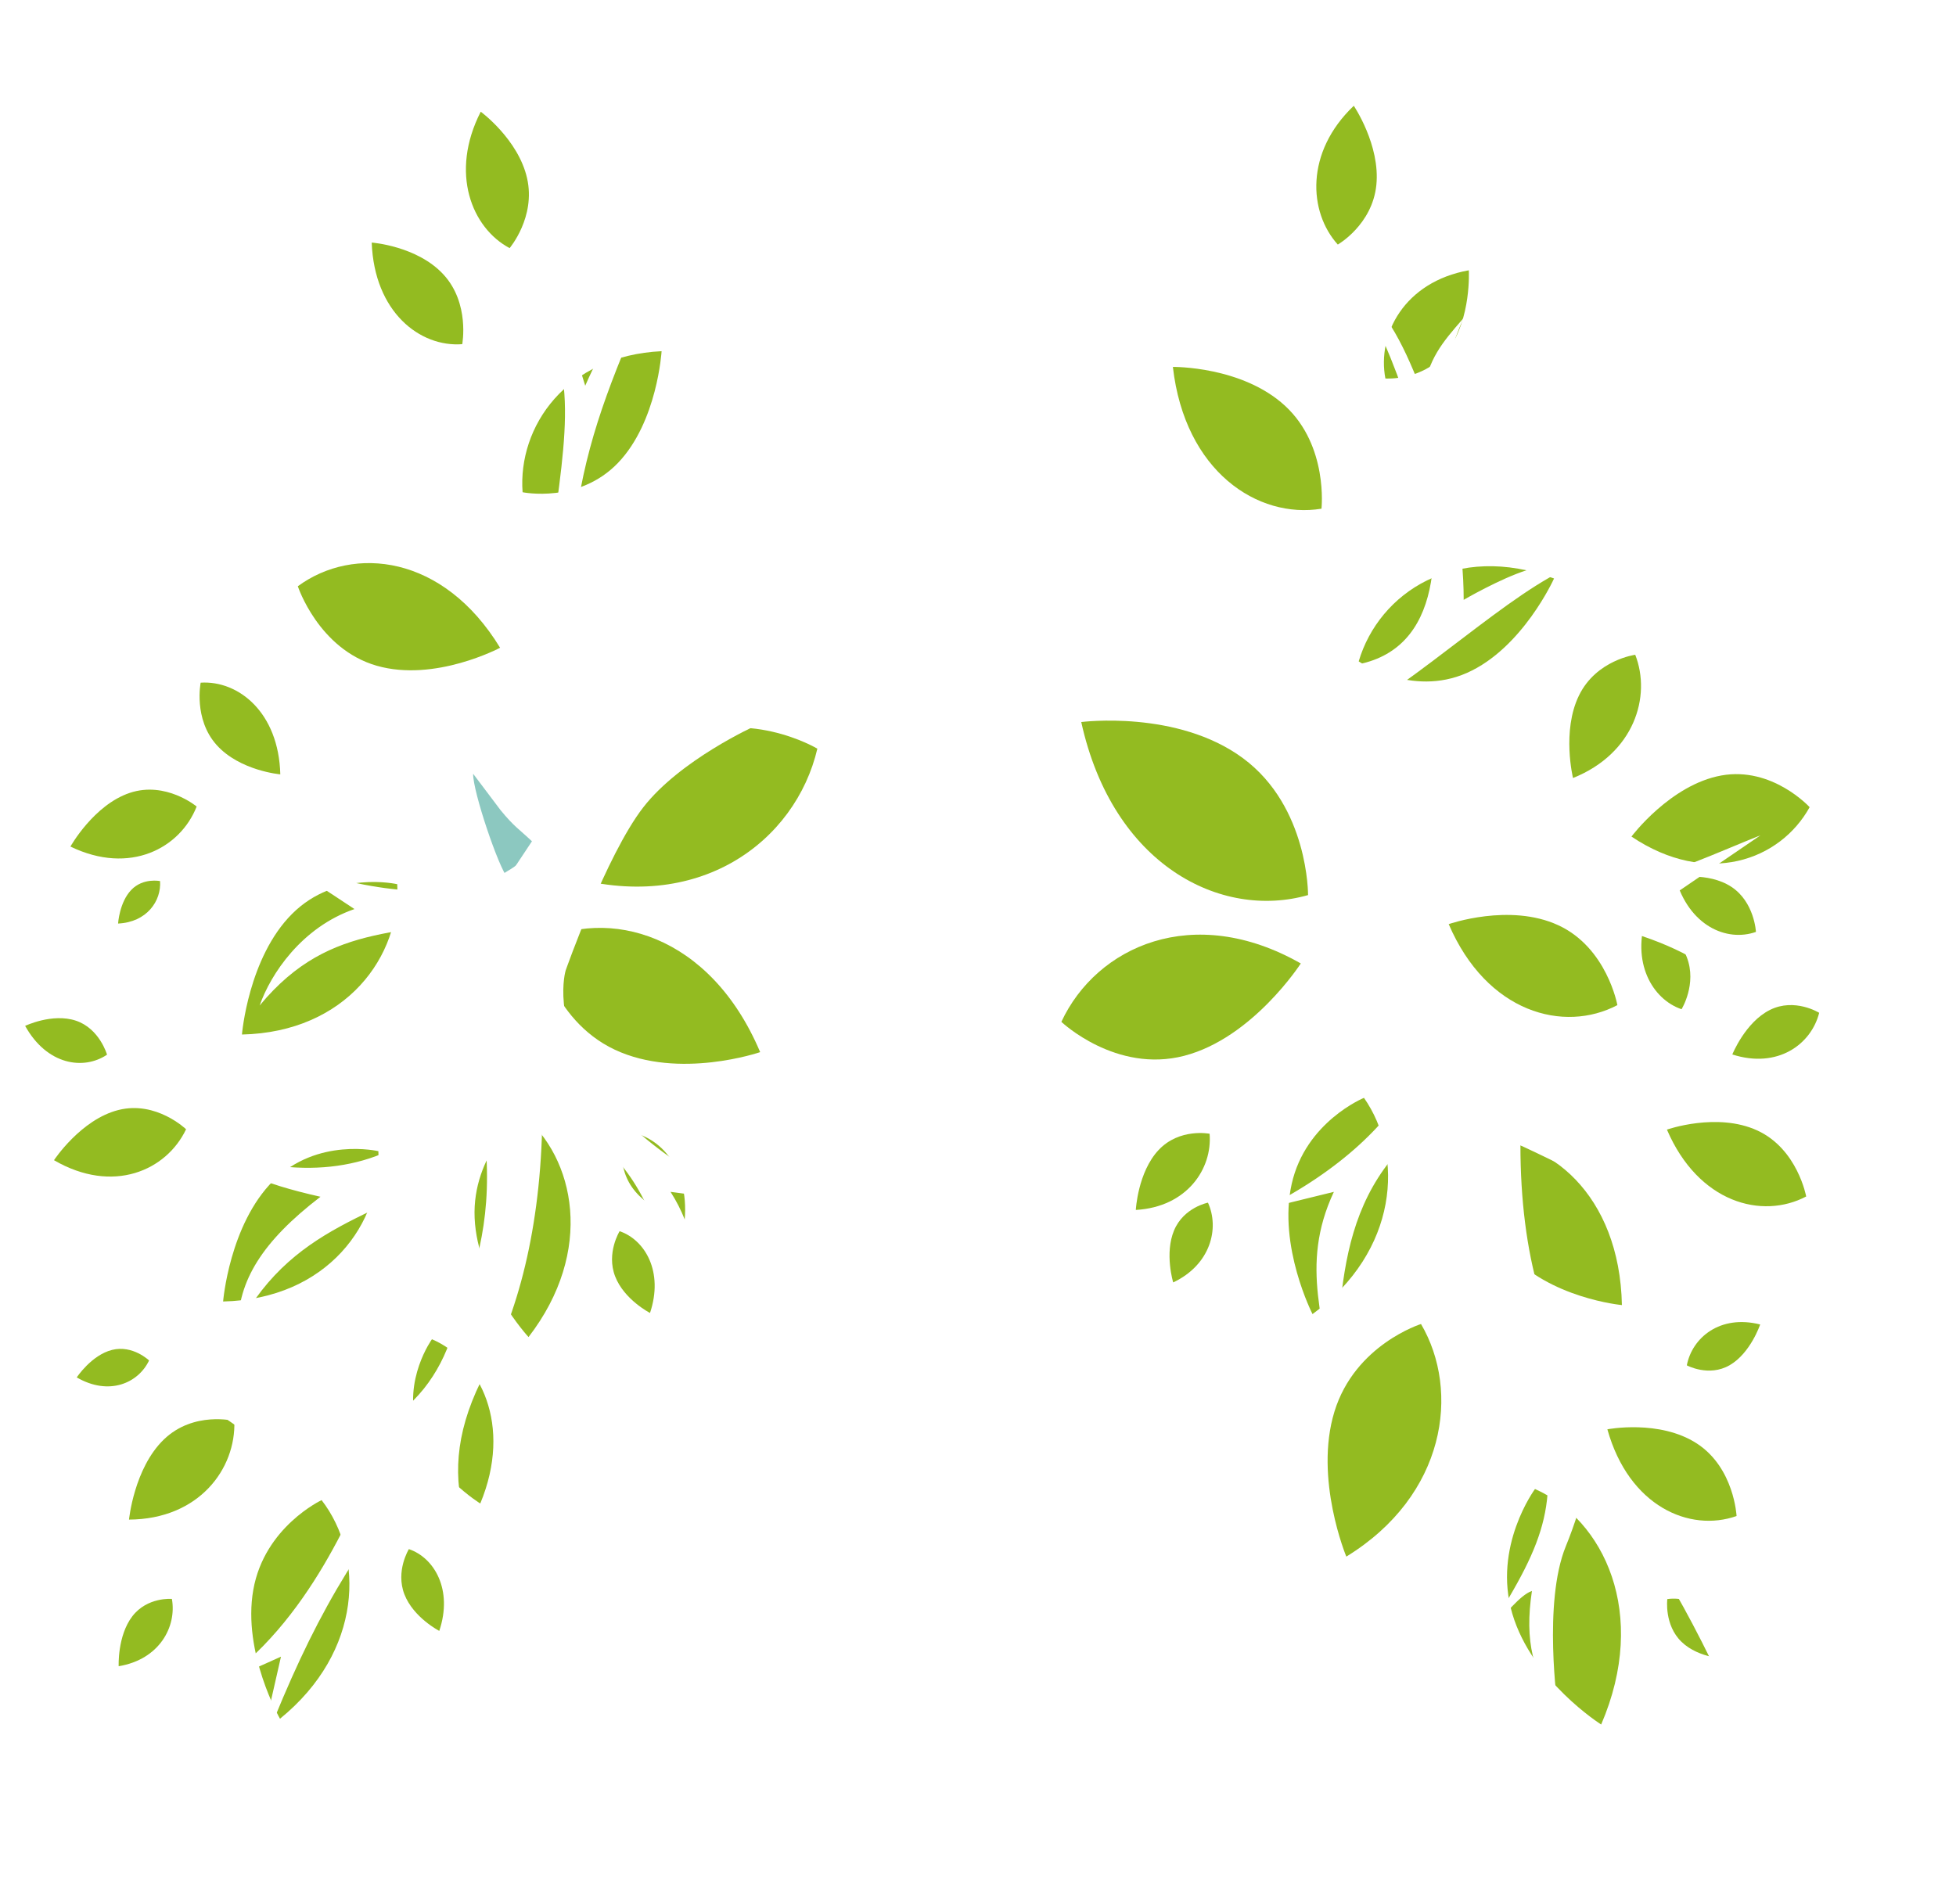 <svg width="76" height="74" viewBox="0 0 76 74" fill="none" xmlns="http://www.w3.org/2000/svg">
<path fill-rule="evenodd" clip-rule="evenodd" d="M19.726 34.115L20.669 32.694C20.17 32.222 19.98 32.132 19.451 31.486L18.384 30.071C18.367 30.751 19.388 33.758 19.726 34.114V34.115Z" fill="#8CC8C0"/>
<g filter="url(#filter0_dii)">
<path d="M8.889 60.831C9.32 58.386 11.543 57.345 11.543 57.345C13.21 59.505 13.149 63.222 9.926 65.841C9.926 65.841 8.458 63.276 8.889 60.831Z" fill="#93BB21"/>
</g>
<g filter="url(#filter1_dii)">
<path d="M9.668 44.932C11.376 43.23 13.749 43.784 13.749 43.784C13.893 46.572 11.774 49.533 7.716 49.626C7.716 49.626 7.96 46.635 9.668 44.932Z" fill="#93BB21"/>
</g>
<g filter="url(#filter2_dii)">
<path d="M10.4 34.558C12.108 32.855 14.482 33.409 14.482 33.409C14.625 36.197 12.506 39.158 8.448 39.251C8.448 39.251 8.692 36.26 10.4 34.558Z" fill="#93BB21"/>
</g>
<g filter="url(#filter3_dii)">
<path d="M7.881 28.416C6.979 27.407 7.264 25.997 7.264 25.997C8.732 25.904 10.297 27.152 10.358 29.56C10.358 29.56 8.783 29.424 7.881 28.416Z" fill="#93BB21"/>
</g>
<g filter="url(#filter4_dii)">
<path d="M13.683 24.918C11.419 24.267 10.618 21.829 10.618 21.829C12.782 20.236 16.271 20.597 18.477 24.219C18.477 24.219 15.947 25.569 13.683 24.918Z" fill="#93BB21"/>
</g>
<g filter="url(#filter5_dii)">
<path d="M56.044 25.196C53.879 26.154 51.838 24.748 51.838 24.748C52.628 22.082 55.595 20.099 59.428 21.527C59.428 21.527 58.209 24.238 56.044 25.196Z" fill="#93BB21"/>
</g>
<g filter="url(#filter6_dii)">
<path d="M23.143 17.114C21.615 18.71 19.433 18.257 19.433 18.257C19.245 15.71 21.123 12.953 24.834 12.776C24.834 12.776 24.671 15.517 23.143 17.114Z" fill="#93BB21"/>
</g>
<g filter="url(#filter7_dii)">
<path d="M49.033 14.872C50.711 16.428 50.44 18.863 50.44 18.863C47.968 19.269 45.13 17.42 44.666 13.353C44.666 13.353 47.355 13.317 49.033 14.872Z" fill="#93BB21"/>
</g>
<g filter="url(#filter8_dii)">
<path d="M17.489 46.384C17.379 43.899 19.318 42.344 19.318 42.344C21.408 44.04 22.152 47.673 19.583 51.008C19.583 51.008 17.599 48.868 17.489 46.384Z" fill="#93BB21"/>
</g>
<g filter="url(#filter9_dii)">
<path d="M49.235 45.059C49.776 42.638 52.044 41.712 52.044 41.712C53.611 43.954 53.382 47.664 50.045 50.116C50.045 50.116 48.695 47.479 49.235 45.059Z" fill="#93BB21"/>
</g>
<g filter="url(#filter10_dii)">
<path d="M50.798 53.813C51.595 51.206 54.163 50.404 54.163 50.404C55.696 53.015 55.132 57.067 51.261 59.443C51.261 59.443 50.001 56.419 50.798 53.813Z" fill="#93BB21"/>
</g>
<g filter="url(#filter11_dii)">
<path d="M57.711 61.664C56.937 59.05 58.592 56.816 58.592 56.816C61.267 58.001 63.02 61.65 61.163 65.968C61.163 65.968 58.484 64.278 57.711 61.664Z" fill="#93BB21"/>
</g>
<g filter="url(#filter12_dii)">
<path d="M57.645 47.693C56.04 45.88 56.563 43.361 56.563 43.361C59.19 43.209 61.979 45.458 62.066 49.765C62.066 49.765 59.249 49.506 57.645 47.693Z" fill="#93BB21"/>
</g>
<g filter="url(#filter13_dii)">
<path d="M22.773 39.679C20.268 38.502 19.751 35.537 19.751 35.537C22.514 34.105 26.481 35.179 28.422 39.774C28.422 39.774 25.277 40.856 22.773 39.679Z" fill="#93BB21"/>
</g>
<g filter="url(#filter14_dii)">
<path d="M44.901 39.916C42.241 40.608 40.125 38.597 40.125 38.597C41.488 35.672 45.247 33.949 49.428 36.328C49.428 36.328 47.562 39.224 44.901 39.916Z" fill="#93BB21"/>
</g>
<g filter="url(#filter15_dii)">
<path d="M24.884 27.599C27.679 26.142 30.491 27.828 30.491 27.828C29.649 31.43 25.87 34.316 20.68 32.755C20.68 32.755 22.088 29.056 24.884 27.599Z" fill="#93BB21"/>
</g>
<g filter="url(#filter16_dii)">
<path d="M47.031 28.2C49.586 30.09 49.557 33.518 49.557 33.518C46.181 34.48 41.972 32.368 40.745 26.793C40.745 26.793 44.476 26.309 47.031 28.2Z" fill="#93BB21"/>
</g>
<g filter="url(#filter17_dii)">
<path d="M15.472 54.714C14.908 52.891 16.048 51.311 16.048 51.311C17.931 52.115 19.189 54.654 17.926 57.694C17.926 57.694 16.036 56.537 15.472 54.714Z" fill="#93BB21"/>
</g>
<g filter="url(#filter18_dii)">
<path d="M24.092 45.674C23.406 44.697 23.792 43.502 23.792 43.502C25.078 43.583 26.318 44.841 26.136 46.942C26.136 46.942 24.778 46.651 24.092 45.674Z" fill="#93BB21"/>
</g>
<g filter="url(#filter19_dii)">
<path d="M44.551 44.224C45.362 43.361 46.532 43.593 46.532 43.593C46.644 44.956 45.651 46.44 43.665 46.554C43.665 46.554 43.74 45.086 44.551 44.224Z" fill="#93BB21"/>
</g>
<g filter="url(#filter20_dii)">
<path d="M15.337 61.583C14.986 60.676 15.511 59.826 15.511 59.826C16.499 60.161 17.229 61.405 16.692 63.004C16.692 63.004 15.689 62.489 15.337 61.583Z" fill="#93BB21"/>
</g>
<g filter="url(#filter21_dii)">
<path d="M4.766 62.436C5.349 61.676 6.303 61.761 6.303 61.761C6.497 62.842 5.815 64.116 4.235 64.377C4.235 64.377 4.182 63.196 4.766 62.436Z" fill="#93BB21"/>
</g>
<g filter="url(#filter22_dii)">
<path d="M5.729 55.305C6.888 54.187 8.468 54.585 8.468 54.585C8.535 56.45 7.089 58.404 4.376 58.418C4.376 58.418 4.57 56.423 5.729 55.305Z" fill="#93BB21"/>
</g>
<g filter="url(#filter23_dii)">
<path d="M4.019 52.124C4.823 51.923 5.456 52.535 5.456 52.535C5.038 53.413 3.901 53.922 2.646 53.193C2.646 53.193 3.216 52.325 4.019 52.124Z" fill="#93BB21"/>
</g>
<g filter="url(#filter24_dii)">
<path d="M2.561 39.276C3.479 39.583 3.768 40.596 3.768 40.596C2.856 41.21 1.432 41 0.586 39.477C0.586 39.477 1.644 38.969 2.561 39.276Z" fill="#93BB21"/>
</g>
<g filter="url(#filter25_dii)">
<path d="M4.445 30.216C5.846 29.747 7.044 30.746 7.044 30.746C6.41 32.361 4.455 33.422 2.14 32.302C2.14 32.302 3.044 30.684 4.445 30.216Z" fill="#93BB21"/>
</g>
<g filter="url(#filter26_dii)">
<path d="M60.753 26.432C61.428 25.047 62.94 24.849 62.94 24.849C63.572 26.465 62.902 28.684 60.522 29.638C60.522 29.638 60.078 27.817 60.753 26.432Z" fill="#93BB21"/>
</g>
<g filter="url(#filter27_dii)">
<path d="M66.832 34.027C67.738 34.615 67.795 35.784 67.795 35.784C66.663 36.184 65.189 35.556 64.664 33.683C64.664 33.683 65.925 33.438 66.832 34.027Z" fill="#93BB21"/>
</g>
<g filter="url(#filter28_dii)">
<path d="M68.34 38.815C69.302 38.335 70.252 38.928 70.252 38.928C69.944 40.152 68.639 41.113 66.877 40.547C66.877 40.547 67.378 39.294 68.34 38.815Z" fill="#93BB21"/>
</g>
<g filter="url(#filter29_dii)">
<path d="M65.109 36.768C65.511 37.812 64.904 38.789 64.904 38.789C63.769 38.401 62.931 36.968 63.553 35.129C63.553 35.129 64.706 35.724 65.109 36.768Z" fill="#93BB21"/>
</g>
<g filter="url(#filter30_dii)">
<path d="M66.064 29.319C68.046 28.961 69.495 30.551 69.495 30.551C68.353 32.617 65.516 33.668 62.572 31.693C62.572 31.693 64.082 29.677 66.064 29.319Z" fill="#93BB21"/>
</g>
<g filter="url(#filter31_dii)">
<path d="M16.639 10.076C17.663 11.193 17.363 12.778 17.363 12.778C15.718 12.904 13.946 11.528 13.846 8.83C13.846 8.83 15.615 8.958 16.639 10.076Z" fill="#93BB21"/>
</g>
<g filter="url(#filter32_dii)">
<path d="M55.665 13.006C54.752 14.227 53.232 14.112 53.232 14.112C52.905 12.396 53.966 10.356 56.474 9.907C56.474 9.907 56.579 11.786 55.665 13.006Z" fill="#93BB21"/>
</g>
<g filter="url(#filter33_dii)">
<path d="M52.881 6.592C52.724 8.142 51.383 8.907 51.383 8.907C50.242 7.644 50.11 5.318 52.004 3.514C52.004 3.514 53.038 5.042 52.881 6.592Z" fill="#93BB21"/>
</g>
<g filter="url(#filter34_dii)">
<path d="M19.883 6.33C20.226 7.845 19.204 9.045 19.204 9.045C17.73 8.261 16.869 6.118 18.082 3.744C18.082 3.744 19.54 4.814 19.883 6.33Z" fill="#93BB21"/>
</g>
<g filter="url(#filter35_dii)">
<path d="M4.837 34.321C5.298 33.84 5.956 33.978 5.956 33.978C6.011 34.746 5.444 35.576 4.325 35.628C4.325 35.628 4.375 34.802 4.837 34.321Z" fill="#93BB21"/>
</g>
<g filter="url(#filter36_dii)">
<path d="M3.993 42.523C5.461 42.155 6.617 43.273 6.617 43.273C5.853 44.877 3.776 45.806 1.485 44.475C1.485 44.475 2.526 42.89 3.993 42.523Z" fill="#93BB21"/>
</g>
<g filter="url(#filter37_dii)">
<path d="M23.525 49.227C23.174 48.321 23.699 47.471 23.699 47.471C24.686 47.806 25.416 49.049 24.88 50.648C24.88 50.648 23.876 50.134 23.525 49.227Z" fill="#93BB21"/>
</g>
<g filter="url(#filter38_dii)">
<path d="M45.242 47.44C45.617 46.545 46.559 46.362 46.559 46.362C47.012 47.351 46.669 48.77 45.208 49.462C45.208 49.462 44.866 48.336 45.242 47.44Z" fill="#93BB21"/>
</g>
<g filter="url(#filter39_dii)">
<path d="M64.963 63.433C64.278 62.775 64.407 61.768 64.407 61.768C65.434 61.619 66.598 62.408 66.762 64.096C66.762 64.096 65.648 64.091 64.963 63.433Z" fill="#93BB21"/>
</g>
<g filter="url(#filter40_dii)">
<path d="M66.829 52.679C66.018 53.147 65.165 52.684 65.165 52.684C65.373 51.606 66.459 50.702 68.015 51.096C68.015 51.096 67.641 52.211 66.829 52.679Z" fill="#93BB21"/>
</g>
<g filter="url(#filter41_d)">
<path d="M38.171 2.113H32.275L32.042 12.87C32.042 15.829 30.429 17.327 27.337 20.187C24.772 23.244 17.661 23.377 18.649 15.743C19.131 12.797 20.135 10.43 21.606 7.081C20.401 8.534 19.677 9.443 18.926 11.177C18.57 10.101 18.496 9.208 17.229 8.693C18.852 11.069 17.912 14.392 17.409 18.977L12.168 17.926C12.168 17.926 14.485 18.858 16.673 20.652C18.276 21.965 21.178 23.377 21.178 23.377C18.749 26.121 18.166 29.71 14.125 30.79C11.72 30.974 8.5 30.552 5.735 28.727L9.96 31.515C7.902 32.225 6.697 34.054 6.276 35.263C9.106 31.85 11.972 32.688 16.162 31.515C15.751 40.579 9.96 43.265 3.725 40.579C5.205 41.636 6.276 42.165 8.639 42.696C6.378 44.428 5.432 45.966 5.432 47.759C7.738 43.462 11.336 43.491 15.069 40.837C15.284 43.802 14.625 45.667 13.744 48.083C12.83 51.011 9.786 53.69 4.52 51.011L7.104 52.807L4.785 53.69C6.996 53.69 8.979 53.69 10.76 52.957C10.029 54.514 8.256 59.286 4.52 61.727L7.104 60.569L6.169 64.683C8.036 59.829 9.449 57.15 12.578 53.177C13.744 56.695 14.413 59.512 13.744 62.658C14.498 61.452 14.963 60.093 14.802 57.975L16.743 59.512C14.482 56.557 12.787 53.723 15.069 49.489C16.399 47.02 17.261 43.556 17.261 39.254C21.659 41.017 22.753 45.425 22.241 51.011C22.785 48.164 24.083 45.385 22.241 42.505L25.15 42.891C25.15 42.891 21.205 41.069 19.389 38.453C17.573 35.837 18.166 33.9 18.166 33.9C18.166 33.9 19.741 29.421 21.178 27.566C22.616 25.71 25.529 24.398 25.529 24.398L35.369 20.187L42.725 23.377C51.633 25.923 57.312 37.091 45.294 43.172L48.014 42.505C46.647 45.427 47.733 47.592 48.014 50.556C48.355 45.969 48.014 41.771 53.092 38.924C53.611 43.172 53.504 46.921 55.945 50.75C56.794 54.53 56.323 55.934 54.051 59.523C54.699 58.934 55.226 58.186 55.71 58.014C55.414 59.978 55.758 61.243 56.713 62.542C56.713 62.542 56.131 58.469 57.026 56.28C57.73 54.559 57.993 53.027 57.993 53.027C61.057 57.291 62.402 59.898 64.463 64.649L63.583 60.582L65.831 61.664C63.245 59.719 61.205 57.047 59.535 52.915C61.282 53.546 63.333 54.065 65.739 53.467L62.809 52.915C63.872 52.491 64.917 52.058 65.739 51.128C59.167 54.312 55.263 49.169 55.263 40.697C55.263 40.697 58.779 42.316 61.239 43.818C63.273 45.06 65.383 47.573 65.383 47.573C64.794 45.657 63.844 44.21 61.819 42.505C63.395 42.211 65.184 41.742 66.474 40.697C59.182 43.076 55.004 39.413 54.09 31.548C58.426 31.822 62.157 32.743 64.289 35.349C63.582 33.509 62.723 32.462 60.343 31.548L64.592 28.648C61.525 29.859 56.304 32.535 53.665 29.55C51.958 27.26 50.946 24.991 49.294 23.687C52.827 21.397 55.857 18.35 58.339 17.823C58.339 17.823 56.529 18.022 55.498 18.35C54.467 18.677 53.058 19.498 53.058 19.498C53.058 15.221 51.238 12.496 53.058 8.545L53.022 8.585C52.245 9.477 51.655 10.153 51.48 11.509C50.796 9.802 50.2 8.335 48.626 6.998C50.608 9.623 56.045 24.03 46.077 21.883C46.077 21.883 43.755 20.951 41.753 19.279C39.75 17.608 38.002 16.553 38.171 12.87V2.113Z" fill="white"/>
<ellipse cx="35.223" cy="2.05" rx="2.952" ry="0.805" fill="white"/>
</g>
<g filter="url(#filter42_dii)">
<path d="M59.706 35.116C61.599 35.99 62.003 38.221 62.003 38.221C59.927 39.314 56.933 38.526 55.449 35.074C55.449 35.074 57.814 34.242 59.706 35.116Z" fill="#93BB21"/>
</g>
<g filter="url(#filter43_dii)">
<path d="M67.59 43.241C69.153 43.963 69.486 45.805 69.486 45.805C67.772 46.708 65.3 46.057 64.075 43.206C64.075 43.206 66.027 42.519 67.59 43.241Z" fill="#93BB21"/>
</g>
<g filter="url(#filter44_dii)">
<path d="M65.238 55.404C66.692 56.349 66.781 58.223 66.781 58.223C64.966 58.865 62.602 57.856 61.761 54.853C61.761 54.853 63.785 54.46 65.238 55.404Z" fill="#93BB21"/>
</g>
<defs>
<filter id="filter0_dii" x="7.857" y="56.392" width="7.626" height="12.309" filterUnits="userSpaceOnUse" color-interpolation-filters="sRGB">
<feFlood flood-opacity="0" result="BackgroundImageFix"/>
<feColorMatrix in="SourceAlpha" type="matrix" values="0 0 0 0 0 0 0 0 0 0 0 0 0 0 0 0 0 0 127 0"/>
<feOffset dx="0.953" dy="0.953"/>
<feGaussianBlur stdDeviation="0.953"/>
<feColorMatrix type="matrix" values="0 0 0 0 0 0 0 0 0 0.321 0 0 0 0 0.279 0 0 0 0.44 0"/>
<feBlend mode="normal" in2="BackgroundImageFix" result="effect1_dropShadow"/>
<feBlend mode="normal" in="SourceGraphic" in2="effect1_dropShadow" result="shape"/>
<feColorMatrix in="SourceAlpha" type="matrix" values="0 0 0 0 0 0 0 0 0 0 0 0 0 0 0 0 0 0 127 0" result="hardAlpha"/>
<feOffset dx="-0.953" dy="-0.953"/>
<feGaussianBlur stdDeviation="0.953"/>
<feComposite in2="hardAlpha" operator="arithmetic" k2="-1" k3="1"/>
<feColorMatrix type="matrix" values="0 0 0 0 0.049 0 0 0 0 0.217 0 0 0 0 0 0 0 0 0.62 0"/>
<feBlend mode="normal" in2="shape" result="effect2_innerShadow"/>
<feColorMatrix in="SourceAlpha" type="matrix" values="0 0 0 0 0 0 0 0 0 0 0 0 0 0 0 0 0 0 127 0" result="hardAlpha"/>
<feOffset dx="0.953" dy="0.953"/>
<feGaussianBlur stdDeviation="0.477"/>
<feComposite in2="hardAlpha" operator="arithmetic" k2="-1" k3="1"/>
<feColorMatrix type="matrix" values="0 0 0 0 1 0 0 0 0 1 0 0 0 0 1 0 0 0 0.13 0"/>
<feBlend mode="normal" in2="effect2_innerShadow" result="effect3_innerShadow"/>
</filter>
<filter id="filter1_dii" x="6.763" y="42.745" width="9.853" height="9.741" filterUnits="userSpaceOnUse" color-interpolation-filters="sRGB">
<feFlood flood-opacity="0" result="BackgroundImageFix"/>
<feColorMatrix in="SourceAlpha" type="matrix" values="0 0 0 0 0 0 0 0 0 0 0 0 0 0 0 0 0 0 127 0"/>
<feOffset dx="0.953" dy="0.953"/>
<feGaussianBlur stdDeviation="0.953"/>
<feColorMatrix type="matrix" values="0 0 0 0 0 0 0 0 0 0.321 0 0 0 0 0.279 0 0 0 0.44 0"/>
<feBlend mode="normal" in2="BackgroundImageFix" result="effect1_dropShadow"/>
<feBlend mode="normal" in="SourceGraphic" in2="effect1_dropShadow" result="shape"/>
<feColorMatrix in="SourceAlpha" type="matrix" values="0 0 0 0 0 0 0 0 0 0 0 0 0 0 0 0 0 0 127 0" result="hardAlpha"/>
<feOffset dx="-0.953" dy="-0.953"/>
<feGaussianBlur stdDeviation="0.953"/>
<feComposite in2="hardAlpha" operator="arithmetic" k2="-1" k3="1"/>
<feColorMatrix type="matrix" values="0 0 0 0 0.049 0 0 0 0 0.217 0 0 0 0 0 0 0 0 0.62 0"/>
<feBlend mode="normal" in2="shape" result="effect2_innerShadow"/>
<feColorMatrix in="SourceAlpha" type="matrix" values="0 0 0 0 0 0 0 0 0 0 0 0 0 0 0 0 0 0 127 0" result="hardAlpha"/>
<feOffset dx="0.953" dy="0.953"/>
<feGaussianBlur stdDeviation="0.477"/>
<feComposite in2="hardAlpha" operator="arithmetic" k2="-1" k3="1"/>
<feColorMatrix type="matrix" values="0 0 0 0 1 0 0 0 0 1 0 0 0 0 1 0 0 0 0.13 0"/>
<feBlend mode="normal" in2="effect2_innerShadow" result="effect3_innerShadow"/>
</filter>
<filter id="filter2_dii" x="7.495" y="32.37" width="9.853" height="9.741" filterUnits="userSpaceOnUse" color-interpolation-filters="sRGB">
<feFlood flood-opacity="0" result="BackgroundImageFix"/>
<feColorMatrix in="SourceAlpha" type="matrix" values="0 0 0 0 0 0 0 0 0 0 0 0 0 0 0 0 0 0 127 0"/>
<feOffset dx="0.953" dy="0.953"/>
<feGaussianBlur stdDeviation="0.953"/>
<feColorMatrix type="matrix" values="0 0 0 0 0 0 0 0 0 0.321 0 0 0 0 0.279 0 0 0 0.44 0"/>
<feBlend mode="normal" in2="BackgroundImageFix" result="effect1_dropShadow"/>
<feBlend mode="normal" in="SourceGraphic" in2="effect1_dropShadow" result="shape"/>
<feColorMatrix in="SourceAlpha" type="matrix" values="0 0 0 0 0 0 0 0 0 0 0 0 0 0 0 0 0 0 127 0" result="hardAlpha"/>
<feOffset dx="-0.953" dy="-0.953"/>
<feGaussianBlur stdDeviation="0.953"/>
<feComposite in2="hardAlpha" operator="arithmetic" k2="-1" k3="1"/>
<feColorMatrix type="matrix" values="0 0 0 0 0.049 0 0 0 0 0.217 0 0 0 0 0 0 0 0 0.62 0"/>
<feBlend mode="normal" in2="shape" result="effect2_innerShadow"/>
<feColorMatrix in="SourceAlpha" type="matrix" values="0 0 0 0 0 0 0 0 0 0 0 0 0 0 0 0 0 0 127 0" result="hardAlpha"/>
<feOffset dx="0.953" dy="0.953"/>
<feGaussianBlur stdDeviation="0.477"/>
<feComposite in2="hardAlpha" operator="arithmetic" k2="-1" k3="1"/>
<feColorMatrix type="matrix" values="0 0 0 0 1 0 0 0 0 1 0 0 0 0 1 0 0 0 0.13 0"/>
<feBlend mode="normal" in2="effect2_innerShadow" result="effect3_innerShadow"/>
</filter>
<filter id="filter3_dii" x="6.688" y="25.46" width="5.268" height="5.699" filterUnits="userSpaceOnUse" color-interpolation-filters="sRGB">
<feFlood flood-opacity="0" result="BackgroundImageFix"/>
<feColorMatrix in="SourceAlpha" type="matrix" values="0 0 0 0 0 0 0 0 0 0 0 0 0 0 0 0 0 0 127 0"/>
<feOffset dx="0.533" dy="0.533"/>
<feGaussianBlur stdDeviation="0.533"/>
<feColorMatrix type="matrix" values="0 0 0 0 0 0 0 0 0 0.321 0 0 0 0 0.279 0 0 0 0.44 0"/>
<feBlend mode="normal" in2="BackgroundImageFix" result="effect1_dropShadow"/>
<feBlend mode="normal" in="SourceGraphic" in2="effect1_dropShadow" result="shape"/>
<feColorMatrix in="SourceAlpha" type="matrix" values="0 0 0 0 0 0 0 0 0 0 0 0 0 0 0 0 0 0 127 0" result="hardAlpha"/>
<feOffset dx="-0.533" dy="-0.533"/>
<feGaussianBlur stdDeviation="0.533"/>
<feComposite in2="hardAlpha" operator="arithmetic" k2="-1" k3="1"/>
<feColorMatrix type="matrix" values="0 0 0 0 0.049 0 0 0 0 0.217 0 0 0 0 0 0 0 0 0.62 0"/>
<feBlend mode="normal" in2="shape" result="effect2_innerShadow"/>
<feColorMatrix in="SourceAlpha" type="matrix" values="0 0 0 0 0 0 0 0 0 0 0 0 0 0 0 0 0 0 127 0" result="hardAlpha"/>
<feOffset dx="0.533" dy="0.533"/>
<feGaussianBlur stdDeviation="0.266"/>
<feComposite in2="hardAlpha" operator="arithmetic" k2="-1" k3="1"/>
<feColorMatrix type="matrix" values="0 0 0 0 1 0 0 0 0 1 0 0 0 0 1 0 0 0 0.13 0"/>
<feBlend mode="normal" in2="effect2_innerShadow" result="effect3_innerShadow"/>
</filter>
<filter id="filter4_dii" x="9.664" y="19.975" width="11.675" height="7.983" filterUnits="userSpaceOnUse" color-interpolation-filters="sRGB">
<feFlood flood-opacity="0" result="BackgroundImageFix"/>
<feColorMatrix in="SourceAlpha" type="matrix" values="0 0 0 0 0 0 0 0 0 0 0 0 0 0 0 0 0 0 127 0"/>
<feOffset dx="0.954" dy="0.954"/>
<feGaussianBlur stdDeviation="0.954"/>
<feColorMatrix type="matrix" values="0 0 0 0 0 0 0 0 0 0.321 0 0 0 0 0.279 0 0 0 0.44 0"/>
<feBlend mode="normal" in2="BackgroundImageFix" result="effect1_dropShadow"/>
<feBlend mode="normal" in="SourceGraphic" in2="effect1_dropShadow" result="shape"/>
<feColorMatrix in="SourceAlpha" type="matrix" values="0 0 0 0 0 0 0 0 0 0 0 0 0 0 0 0 0 0 127 0" result="hardAlpha"/>
<feOffset dx="-0.954" dy="-0.954"/>
<feGaussianBlur stdDeviation="0.954"/>
<feComposite in2="hardAlpha" operator="arithmetic" k2="-1" k3="1"/>
<feColorMatrix type="matrix" values="0 0 0 0 0.049 0 0 0 0 0.217 0 0 0 0 0 0 0 0 0.62 0"/>
<feBlend mode="normal" in2="shape" result="effect2_innerShadow"/>
<feColorMatrix in="SourceAlpha" type="matrix" values="0 0 0 0 0 0 0 0 0 0 0 0 0 0 0 0 0 0 127 0" result="hardAlpha"/>
<feOffset dx="0.954" dy="0.954"/>
<feGaussianBlur stdDeviation="0.477"/>
<feComposite in2="hardAlpha" operator="arithmetic" k2="-1" k3="1"/>
<feColorMatrix type="matrix" values="0 0 0 0 1 0 0 0 0 1 0 0 0 0 1 0 0 0 0.13 0"/>
<feBlend mode="normal" in2="effect2_innerShadow" result="effect3_innerShadow"/>
</filter>
<filter id="filter5_dii" x="50.884" y="20.096" width="11.407" height="8.297" filterUnits="userSpaceOnUse" color-interpolation-filters="sRGB">
<feFlood flood-opacity="0" result="BackgroundImageFix"/>
<feColorMatrix in="SourceAlpha" type="matrix" values="0 0 0 0 0 0 0 0 0 0 0 0 0 0 0 0 0 0 127 0"/>
<feOffset dx="0.954" dy="0.954"/>
<feGaussianBlur stdDeviation="0.954"/>
<feColorMatrix type="matrix" values="0 0 0 0 0 0 0 0 0 0.321 0 0 0 0 0.279 0 0 0 0.44 0"/>
<feBlend mode="normal" in2="BackgroundImageFix" result="effect1_dropShadow"/>
<feBlend mode="normal" in="SourceGraphic" in2="effect1_dropShadow" result="shape"/>
<feColorMatrix in="SourceAlpha" type="matrix" values="0 0 0 0 0 0 0 0 0 0 0 0 0 0 0 0 0 0 127 0" result="hardAlpha"/>
<feOffset dx="-0.954" dy="-0.954"/>
<feGaussianBlur stdDeviation="0.954"/>
<feComposite in2="hardAlpha" operator="arithmetic" k2="-1" k3="1"/>
<feColorMatrix type="matrix" values="0 0 0 0 0.049 0 0 0 0 0.217 0 0 0 0 0 0 0 0 0.62 0"/>
<feBlend mode="normal" in2="shape" result="effect2_innerShadow"/>
<feColorMatrix in="SourceAlpha" type="matrix" values="0 0 0 0 0 0 0 0 0 0 0 0 0 0 0 0 0 0 127 0" result="hardAlpha"/>
<feOffset dx="0.954" dy="0.954"/>
<feGaussianBlur stdDeviation="0.477"/>
<feComposite in2="hardAlpha" operator="arithmetic" k2="-1" k3="1"/>
<feColorMatrix type="matrix" values="0 0 0 0 1 0 0 0 0 1 0 0 0 0 1 0 0 0 0.13 0"/>
<feBlend mode="normal" in2="effect2_innerShadow" result="effect3_innerShadow"/>
</filter>
<filter id="filter6_dii" x="18.547" y="11.903" width="8.903" height="9.03" filterUnits="userSpaceOnUse" color-interpolation-filters="sRGB">
<feFlood flood-opacity="0" result="BackgroundImageFix"/>
<feColorMatrix in="SourceAlpha" type="matrix" values="0 0 0 0 0 0 0 0 0 0 0 0 0 0 0 0 0 0 127 0"/>
<feOffset dx="0.872" dy="0.872"/>
<feGaussianBlur stdDeviation="0.872"/>
<feColorMatrix type="matrix" values="0 0 0 0 0 0 0 0 0 0.321 0 0 0 0 0.279 0 0 0 0.44 0"/>
<feBlend mode="normal" in2="BackgroundImageFix" result="effect1_dropShadow"/>
<feBlend mode="normal" in="SourceGraphic" in2="effect1_dropShadow" result="shape"/>
<feColorMatrix in="SourceAlpha" type="matrix" values="0 0 0 0 0 0 0 0 0 0 0 0 0 0 0 0 0 0 127 0" result="hardAlpha"/>
<feOffset dx="-0.872" dy="-0.872"/>
<feGaussianBlur stdDeviation="0.872"/>
<feComposite in2="hardAlpha" operator="arithmetic" k2="-1" k3="1"/>
<feColorMatrix type="matrix" values="0 0 0 0 0.049 0 0 0 0 0.217 0 0 0 0 0 0 0 0 0.62 0"/>
<feBlend mode="normal" in2="shape" result="effect2_innerShadow"/>
<feColorMatrix in="SourceAlpha" type="matrix" values="0 0 0 0 0 0 0 0 0 0 0 0 0 0 0 0 0 0 127 0" result="hardAlpha"/>
<feOffset dx="0.872" dy="0.872"/>
<feGaussianBlur stdDeviation="0.436"/>
<feComposite in2="hardAlpha" operator="arithmetic" k2="-1" k3="1"/>
<feColorMatrix type="matrix" values="0 0 0 0 1 0 0 0 0 1 0 0 0 0 1 0 0 0 0.13 0"/>
<feBlend mode="normal" in2="effect2_innerShadow" result="effect3_innerShadow"/>
</filter>
<filter id="filter7_dii" x="43.759" y="12.447" width="9.416" height="9.19" filterUnits="userSpaceOnUse" color-interpolation-filters="sRGB">
<feFlood flood-opacity="0" result="BackgroundImageFix"/>
<feColorMatrix in="SourceAlpha" type="matrix" values="0 0 0 0 0 0 0 0 0 0 0 0 0 0 0 0 0 0 127 0"/>
<feOffset dx="0.906" dy="0.906"/>
<feGaussianBlur stdDeviation="0.906"/>
<feColorMatrix type="matrix" values="0 0 0 0 0 0 0 0 0 0.321 0 0 0 0 0.279 0 0 0 0.44 0"/>
<feBlend mode="normal" in2="BackgroundImageFix" result="effect1_dropShadow"/>
<feBlend mode="normal" in="SourceGraphic" in2="effect1_dropShadow" result="shape"/>
<feColorMatrix in="SourceAlpha" type="matrix" values="0 0 0 0 0 0 0 0 0 0 0 0 0 0 0 0 0 0 127 0" result="hardAlpha"/>
<feOffset dx="-0.906" dy="-0.906"/>
<feGaussianBlur stdDeviation="0.906"/>
<feComposite in2="hardAlpha" operator="arithmetic" k2="-1" k3="1"/>
<feColorMatrix type="matrix" values="0 0 0 0 0.049 0 0 0 0 0.217 0 0 0 0 0 0 0 0 0.62 0"/>
<feBlend mode="normal" in2="shape" result="effect2_innerShadow"/>
<feColorMatrix in="SourceAlpha" type="matrix" values="0 0 0 0 0 0 0 0 0 0 0 0 0 0 0 0 0 0 127 0" result="hardAlpha"/>
<feOffset dx="0.906" dy="0.906"/>
<feGaussianBlur stdDeviation="0.453"/>
<feComposite in2="hardAlpha" operator="arithmetic" k2="-1" k3="1"/>
<feColorMatrix type="matrix" values="0 0 0 0 1 0 0 0 0 1 0 0 0 0 1 0 0 0 0.13 0"/>
<feBlend mode="normal" in2="effect2_innerShadow" result="effect3_innerShadow"/>
</filter>
<filter id="filter8_dii" x="16.532" y="41.391" width="7.546" height="12.476" filterUnits="userSpaceOnUse" color-interpolation-filters="sRGB">
<feFlood flood-opacity="0" result="BackgroundImageFix"/>
<feColorMatrix in="SourceAlpha" type="matrix" values="0 0 0 0 0 0 0 0 0 0 0 0 0 0 0 0 0 0 127 0"/>
<feOffset dx="0.953" dy="0.953"/>
<feGaussianBlur stdDeviation="0.953"/>
<feColorMatrix type="matrix" values="0 0 0 0 0 0 0 0 0 0.321 0 0 0 0 0.279 0 0 0 0.44 0"/>
<feBlend mode="normal" in2="BackgroundImageFix" result="effect1_dropShadow"/>
<feBlend mode="normal" in="SourceGraphic" in2="effect1_dropShadow" result="shape"/>
<feColorMatrix in="SourceAlpha" type="matrix" values="0 0 0 0 0 0 0 0 0 0 0 0 0 0 0 0 0 0 127 0" result="hardAlpha"/>
<feOffset dx="-0.953" dy="-0.953"/>
<feGaussianBlur stdDeviation="0.953"/>
<feComposite in2="hardAlpha" operator="arithmetic" k2="-1" k3="1"/>
<feColorMatrix type="matrix" values="0 0 0 0 0.049 0 0 0 0 0.217 0 0 0 0 0 0 0 0 0.62 0"/>
<feBlend mode="normal" in2="shape" result="effect2_innerShadow"/>
<feColorMatrix in="SourceAlpha" type="matrix" values="0 0 0 0 0 0 0 0 0 0 0 0 0 0 0 0 0 0 127 0" result="hardAlpha"/>
<feOffset dx="0.953" dy="0.953"/>
<feGaussianBlur stdDeviation="0.477"/>
<feComposite in2="hardAlpha" operator="arithmetic" k2="-1" k3="1"/>
<feColorMatrix type="matrix" values="0 0 0 0 1 0 0 0 0 1 0 0 0 0 1 0 0 0 0.13 0"/>
<feBlend mode="normal" in2="effect2_innerShadow" result="effect3_innerShadow"/>
</filter>
<filter id="filter9_dii" x="48.154" y="40.759" width="7.686" height="12.217" filterUnits="userSpaceOnUse" color-interpolation-filters="sRGB">
<feFlood flood-opacity="0" result="BackgroundImageFix"/>
<feColorMatrix in="SourceAlpha" type="matrix" values="0 0 0 0 0 0 0 0 0 0 0 0 0 0 0 0 0 0 127 0"/>
<feOffset dx="0.953" dy="0.953"/>
<feGaussianBlur stdDeviation="0.953"/>
<feColorMatrix type="matrix" values="0 0 0 0 0 0 0 0 0 0.321 0 0 0 0 0.279 0 0 0 0.44 0"/>
<feBlend mode="normal" in2="BackgroundImageFix" result="effect1_dropShadow"/>
<feBlend mode="normal" in="SourceGraphic" in2="effect1_dropShadow" result="shape"/>
<feColorMatrix in="SourceAlpha" type="matrix" values="0 0 0 0 0 0 0 0 0 0 0 0 0 0 0 0 0 0 127 0" result="hardAlpha"/>
<feOffset dx="-0.953" dy="-0.953"/>
<feGaussianBlur stdDeviation="0.953"/>
<feComposite in2="hardAlpha" operator="arithmetic" k2="-1" k3="1"/>
<feColorMatrix type="matrix" values="0 0 0 0 0.049 0 0 0 0 0.217 0 0 0 0 0 0 0 0 0.62 0"/>
<feBlend mode="normal" in2="shape" result="effect2_innerShadow"/>
<feColorMatrix in="SourceAlpha" type="matrix" values="0 0 0 0 0 0 0 0 0 0 0 0 0 0 0 0 0 0 127 0" result="hardAlpha"/>
<feOffset dx="0.953" dy="0.953"/>
<feGaussianBlur stdDeviation="0.477"/>
<feComposite in2="hardAlpha" operator="arithmetic" k2="-1" k3="1"/>
<feColorMatrix type="matrix" values="0 0 0 0 1 0 0 0 0 1 0 0 0 0 1 0 0 0 0.13 0"/>
<feBlend mode="normal" in2="effect2_innerShadow" result="effect3_innerShadow"/>
</filter>
<filter id="filter10_dii" x="49.483" y="49.354" width="8.62" height="13.24" filterUnits="userSpaceOnUse" color-interpolation-filters="sRGB">
<feFlood flood-opacity="0" result="BackgroundImageFix"/>
<feColorMatrix in="SourceAlpha" type="matrix" values="0 0 0 0 0 0 0 0 0 0 0 0 0 0 0 0 0 0 127 0"/>
<feOffset dx="1.05" dy="1.05"/>
<feGaussianBlur stdDeviation="1.05"/>
<feColorMatrix type="matrix" values="0 0 0 0 0 0 0 0 0 0.321 0 0 0 0 0.279 0 0 0 0.44 0"/>
<feBlend mode="normal" in2="BackgroundImageFix" result="effect1_dropShadow"/>
<feBlend mode="normal" in="SourceGraphic" in2="effect1_dropShadow" result="shape"/>
<feColorMatrix in="SourceAlpha" type="matrix" values="0 0 0 0 0 0 0 0 0 0 0 0 0 0 0 0 0 0 127 0" result="hardAlpha"/>
<feOffset dx="-1.05" dy="-1.05"/>
<feGaussianBlur stdDeviation="1.05"/>
<feComposite in2="hardAlpha" operator="arithmetic" k2="-1" k3="1"/>
<feColorMatrix type="matrix" values="0 0 0 0 0.049 0 0 0 0 0.217 0 0 0 0 0 0 0 0 0.62 0"/>
<feBlend mode="normal" in2="shape" result="effect2_innerShadow"/>
<feColorMatrix in="SourceAlpha" type="matrix" values="0 0 0 0 0 0 0 0 0 0 0 0 0 0 0 0 0 0 127 0" result="hardAlpha"/>
<feOffset dx="1.05" dy="1.05"/>
<feGaussianBlur stdDeviation="0.525"/>
<feComposite in2="hardAlpha" operator="arithmetic" k2="-1" k3="1"/>
<feColorMatrix type="matrix" values="0 0 0 0 1 0 0 0 0 1 0 0 0 0 1 0 0 0 0.13 0"/>
<feBlend mode="normal" in2="effect2_innerShadow" result="effect3_innerShadow"/>
</filter>
<filter id="filter11_dii" x="56.455" y="55.766" width="8.629" height="13.353" filterUnits="userSpaceOnUse" color-interpolation-filters="sRGB">
<feFlood flood-opacity="0" result="BackgroundImageFix"/>
<feColorMatrix in="SourceAlpha" type="matrix" values="0 0 0 0 0 0 0 0 0 0 0 0 0 0 0 0 0 0 127 0"/>
<feOffset dx="1.05" dy="1.05"/>
<feGaussianBlur stdDeviation="1.05"/>
<feColorMatrix type="matrix" values="0 0 0 0 0 0 0 0 0 0.321 0 0 0 0 0.279 0 0 0 0.44 0"/>
<feBlend mode="normal" in2="BackgroundImageFix" result="effect1_dropShadow"/>
<feBlend mode="normal" in="SourceGraphic" in2="effect1_dropShadow" result="shape"/>
<feColorMatrix in="SourceAlpha" type="matrix" values="0 0 0 0 0 0 0 0 0 0 0 0 0 0 0 0 0 0 127 0" result="hardAlpha"/>
<feOffset dx="-1.05" dy="-1.05"/>
<feGaussianBlur stdDeviation="1.05"/>
<feComposite in2="hardAlpha" operator="arithmetic" k2="-1" k3="1"/>
<feColorMatrix type="matrix" values="0 0 0 0 0.049 0 0 0 0 0.217 0 0 0 0 0 0 0 0 0.62 0"/>
<feBlend mode="normal" in2="shape" result="effect2_innerShadow"/>
<feColorMatrix in="SourceAlpha" type="matrix" values="0 0 0 0 0 0 0 0 0 0 0 0 0 0 0 0 0 0 127 0" result="hardAlpha"/>
<feOffset dx="1.05" dy="1.05"/>
<feGaussianBlur stdDeviation="0.525"/>
<feComposite in2="hardAlpha" operator="arithmetic" k2="-1" k3="1"/>
<feColorMatrix type="matrix" values="0 0 0 0 1 0 0 0 0 1 0 0 0 0 1 0 0 0 0.13 0"/>
<feBlend mode="normal" in2="effect2_innerShadow" result="effect3_innerShadow"/>
</filter>
<filter id="filter12_dii" x="55.528" y="42.401" width="9.398" height="10.224" filterUnits="userSpaceOnUse" color-interpolation-filters="sRGB">
<feFlood flood-opacity="0" result="BackgroundImageFix"/>
<feColorMatrix in="SourceAlpha" type="matrix" values="0 0 0 0 0 0 0 0 0 0 0 0 0 0 0 0 0 0 127 0"/>
<feOffset dx="0.953" dy="0.953"/>
<feGaussianBlur stdDeviation="0.953"/>
<feColorMatrix type="matrix" values="0 0 0 0 0 0 0 0 0 0.321 0 0 0 0 0.279 0 0 0 0.44 0"/>
<feBlend mode="normal" in2="BackgroundImageFix" result="effect1_dropShadow"/>
<feBlend mode="normal" in="SourceGraphic" in2="effect1_dropShadow" result="shape"/>
<feColorMatrix in="SourceAlpha" type="matrix" values="0 0 0 0 0 0 0 0 0 0 0 0 0 0 0 0 0 0 127 0" result="hardAlpha"/>
<feOffset dx="-0.953" dy="-0.953"/>
<feGaussianBlur stdDeviation="0.953"/>
<feComposite in2="hardAlpha" operator="arithmetic" k2="-1" k3="1"/>
<feColorMatrix type="matrix" values="0 0 0 0 0.049 0 0 0 0 0.217 0 0 0 0 0 0 0 0 0.62 0"/>
<feBlend mode="normal" in2="shape" result="effect2_innerShadow"/>
<feColorMatrix in="SourceAlpha" type="matrix" values="0 0 0 0 0 0 0 0 0 0 0 0 0 0 0 0 0 0 127 0" result="hardAlpha"/>
<feOffset dx="0.953" dy="0.953"/>
<feGaussianBlur stdDeviation="0.477"/>
<feComposite in2="hardAlpha" operator="arithmetic" k2="-1" k3="1"/>
<feColorMatrix type="matrix" values="0 0 0 0 1 0 0 0 0 1 0 0 0 0 1 0 0 0 0.13 0"/>
<feBlend mode="normal" in2="effect2_innerShadow" result="effect3_innerShadow"/>
</filter>
<filter id="filter13_dii" x="18.637" y="33.831" width="13.128" height="9.739" filterUnits="userSpaceOnUse" color-interpolation-filters="sRGB">
<feFlood flood-opacity="0" result="BackgroundImageFix"/>
<feColorMatrix in="SourceAlpha" type="matrix" values="0 0 0 0 0 0 0 0 0 0 0 0 0 0 0 0 0 0 127 0"/>
<feOffset dx="1.114" dy="1.114"/>
<feGaussianBlur stdDeviation="1.114"/>
<feColorMatrix type="matrix" values="0 0 0 0 0 0 0 0 0 0.321 0 0 0 0 0.279 0 0 0 0.44 0"/>
<feBlend mode="normal" in2="BackgroundImageFix" result="effect1_dropShadow"/>
<feBlend mode="normal" in="SourceGraphic" in2="effect1_dropShadow" result="shape"/>
<feColorMatrix in="SourceAlpha" type="matrix" values="0 0 0 0 0 0 0 0 0 0 0 0 0 0 0 0 0 0 127 0" result="hardAlpha"/>
<feOffset dx="-1.114" dy="-1.114"/>
<feGaussianBlur stdDeviation="1.114"/>
<feComposite in2="hardAlpha" operator="arithmetic" k2="-1" k3="1"/>
<feColorMatrix type="matrix" values="0 0 0 0 0.049 0 0 0 0 0.217 0 0 0 0 0 0 0 0 0.62 0"/>
<feBlend mode="normal" in2="shape" result="effect2_innerShadow"/>
<feColorMatrix in="SourceAlpha" type="matrix" values="0 0 0 0 0 0 0 0 0 0 0 0 0 0 0 0 0 0 127 0" result="hardAlpha"/>
<feOffset dx="1.114" dy="1.114"/>
<feGaussianBlur stdDeviation="0.557"/>
<feComposite in2="hardAlpha" operator="arithmetic" k2="-1" k3="1"/>
<feColorMatrix type="matrix" values="0 0 0 0 1 0 0 0 0 1 0 0 0 0 1 0 0 0 0.13 0"/>
<feBlend mode="normal" in2="effect2_innerShadow" result="effect3_innerShadow"/>
</filter>
<filter id="filter14_dii" x="39.011" y="34.094" width="13.76" height="9.309" filterUnits="userSpaceOnUse" color-interpolation-filters="sRGB">
<feFlood flood-opacity="0" result="BackgroundImageFix"/>
<feColorMatrix in="SourceAlpha" type="matrix" values="0 0 0 0 0 0 0 0 0 0 0 0 0 0 0 0 0 0 127 0"/>
<feOffset dx="1.114" dy="1.114"/>
<feGaussianBlur stdDeviation="1.114"/>
<feColorMatrix type="matrix" values="0 0 0 0 0 0 0 0 0 0.321 0 0 0 0 0.279 0 0 0 0.44 0"/>
<feBlend mode="normal" in2="BackgroundImageFix" result="effect1_dropShadow"/>
<feBlend mode="normal" in="SourceGraphic" in2="effect1_dropShadow" result="shape"/>
<feColorMatrix in="SourceAlpha" type="matrix" values="0 0 0 0 0 0 0 0 0 0 0 0 0 0 0 0 0 0 127 0" result="hardAlpha"/>
<feOffset dx="-1.114" dy="-1.114"/>
<feGaussianBlur stdDeviation="1.114"/>
<feComposite in2="hardAlpha" operator="arithmetic" k2="-1" k3="1"/>
<feColorMatrix type="matrix" values="0 0 0 0 0.049 0 0 0 0 0.217 0 0 0 0 0 0 0 0 0.62 0"/>
<feBlend mode="normal" in2="shape" result="effect2_innerShadow"/>
<feColorMatrix in="SourceAlpha" type="matrix" values="0 0 0 0 0 0 0 0 0 0 0 0 0 0 0 0 0 0 127 0" result="hardAlpha"/>
<feOffset dx="1.114" dy="1.114"/>
<feGaussianBlur stdDeviation="0.557"/>
<feComposite in2="hardAlpha" operator="arithmetic" k2="-1" k3="1"/>
<feColorMatrix type="matrix" values="0 0 0 0 1 0 0 0 0 1 0 0 0 0 1 0 0 0 0.13 0"/>
<feBlend mode="normal" in2="effect2_innerShadow" result="effect3_innerShadow"/>
</filter>
<filter id="filter15_dii" x="19.413" y="25.739" width="14.878" height="11.25" filterUnits="userSpaceOnUse" color-interpolation-filters="sRGB">
<feFlood flood-opacity="0" result="BackgroundImageFix"/>
<feColorMatrix in="SourceAlpha" type="matrix" values="0 0 0 0 0 0 0 0 0 0 0 0 0 0 0 0 0 0 127 0"/>
<feOffset dx="1.267" dy="1.267"/>
<feGaussianBlur stdDeviation="1.267"/>
<feColorMatrix type="matrix" values="0 0 0 0 0 0 0 0 0 0.321 0 0 0 0 0.279 0 0 0 0.44 0"/>
<feBlend mode="normal" in2="BackgroundImageFix" result="effect1_dropShadow"/>
<feBlend mode="normal" in="SourceGraphic" in2="effect1_dropShadow" result="shape"/>
<feColorMatrix in="SourceAlpha" type="matrix" values="0 0 0 0 0 0 0 0 0 0 0 0 0 0 0 0 0 0 127 0" result="hardAlpha"/>
<feOffset dx="-1.267" dy="-1.267"/>
<feGaussianBlur stdDeviation="1.267"/>
<feComposite in2="hardAlpha" operator="arithmetic" k2="-1" k3="1"/>
<feColorMatrix type="matrix" values="0 0 0 0 0.049 0 0 0 0 0.217 0 0 0 0 0 0 0 0 0.62 0"/>
<feBlend mode="normal" in2="shape" result="effect2_innerShadow"/>
<feColorMatrix in="SourceAlpha" type="matrix" values="0 0 0 0 0 0 0 0 0 0 0 0 0 0 0 0 0 0 127 0" result="hardAlpha"/>
<feOffset dx="1.267" dy="1.267"/>
<feGaussianBlur stdDeviation="0.633"/>
<feComposite in2="hardAlpha" operator="arithmetic" k2="-1" k3="1"/>
<feColorMatrix type="matrix" values="0 0 0 0 1 0 0 0 0 1 0 0 0 0 1 0 0 0 0.13 0"/>
<feBlend mode="normal" in2="effect2_innerShadow" result="effect3_innerShadow"/>
</filter>
<filter id="filter16_dii" x="39.479" y="25.471" width="13.879" height="12.072" filterUnits="userSpaceOnUse" color-interpolation-filters="sRGB">
<feFlood flood-opacity="0" result="BackgroundImageFix"/>
<feColorMatrix in="SourceAlpha" type="matrix" values="0 0 0 0 0 0 0 0 0 0 0 0 0 0 0 0 0 0 127 0"/>
<feOffset dx="1.267" dy="1.267"/>
<feGaussianBlur stdDeviation="1.267"/>
<feColorMatrix type="matrix" values="0 0 0 0 0 0 0 0 0 0.321 0 0 0 0 0.279 0 0 0 0.44 0"/>
<feBlend mode="normal" in2="BackgroundImageFix" result="effect1_dropShadow"/>
<feBlend mode="normal" in="SourceGraphic" in2="effect1_dropShadow" result="shape"/>
<feColorMatrix in="SourceAlpha" type="matrix" values="0 0 0 0 0 0 0 0 0 0 0 0 0 0 0 0 0 0 127 0" result="hardAlpha"/>
<feOffset dx="-1.267" dy="-1.267"/>
<feGaussianBlur stdDeviation="1.267"/>
<feComposite in2="hardAlpha" operator="arithmetic" k2="-1" k3="1"/>
<feColorMatrix type="matrix" values="0 0 0 0 0.049 0 0 0 0 0.217 0 0 0 0 0 0 0 0 0.62 0"/>
<feBlend mode="normal" in2="shape" result="effect2_innerShadow"/>
<feColorMatrix in="SourceAlpha" type="matrix" values="0 0 0 0 0 0 0 0 0 0 0 0 0 0 0 0 0 0 127 0" result="hardAlpha"/>
<feOffset dx="1.267" dy="1.267"/>
<feGaussianBlur stdDeviation="0.633"/>
<feComposite in2="hardAlpha" operator="arithmetic" k2="-1" k3="1"/>
<feColorMatrix type="matrix" values="0 0 0 0 1 0 0 0 0 1 0 0 0 0 1 0 0 0 0.13 0"/>
<feBlend mode="normal" in2="effect2_innerShadow" result="effect3_innerShadow"/>
</filter>
<filter id="filter17_dii" x="14.58" y="50.576" width="6.062" height="9.325" filterUnits="userSpaceOnUse" color-interpolation-filters="sRGB">
<feFlood flood-opacity="0" result="BackgroundImageFix"/>
<feColorMatrix in="SourceAlpha" type="matrix" values="0 0 0 0 0 0 0 0 0 0 0 0 0 0 0 0 0 0 127 0"/>
<feOffset dx="0.735" dy="0.735"/>
<feGaussianBlur stdDeviation="0.735"/>
<feColorMatrix type="matrix" values="0 0 0 0 0 0 0 0 0 0.321 0 0 0 0 0.279 0 0 0 0.44 0"/>
<feBlend mode="normal" in2="BackgroundImageFix" result="effect1_dropShadow"/>
<feBlend mode="normal" in="SourceGraphic" in2="effect1_dropShadow" result="shape"/>
<feColorMatrix in="SourceAlpha" type="matrix" values="0 0 0 0 0 0 0 0 0 0 0 0 0 0 0 0 0 0 127 0" result="hardAlpha"/>
<feOffset dx="-0.735" dy="-0.735"/>
<feGaussianBlur stdDeviation="0.735"/>
<feComposite in2="hardAlpha" operator="arithmetic" k2="-1" k3="1"/>
<feColorMatrix type="matrix" values="0 0 0 0 0.049 0 0 0 0 0.217 0 0 0 0 0 0 0 0 0.62 0"/>
<feBlend mode="normal" in2="shape" result="effect2_innerShadow"/>
<feColorMatrix in="SourceAlpha" type="matrix" values="0 0 0 0 0 0 0 0 0 0 0 0 0 0 0 0 0 0 127 0" result="hardAlpha"/>
<feOffset dx="0.735" dy="0.735"/>
<feGaussianBlur stdDeviation="0.368"/>
<feComposite in2="hardAlpha" operator="arithmetic" k2="-1" k3="1"/>
<feColorMatrix type="matrix" values="0 0 0 0 1 0 0 0 0 1 0 0 0 0 1 0 0 0 0.13 0"/>
<feBlend mode="normal" in2="effect2_innerShadow" result="effect3_innerShadow"/>
</filter>
<filter id="filter18_dii" x="23.217" y="43.035" width="4.338" height="5.308" filterUnits="userSpaceOnUse" color-interpolation-filters="sRGB">
<feFlood flood-opacity="0" result="BackgroundImageFix"/>
<feColorMatrix in="SourceAlpha" type="matrix" values="0 0 0 0 0 0 0 0 0 0 0 0 0 0 0 0 0 0 127 0"/>
<feOffset dx="0.467" dy="0.467"/>
<feGaussianBlur stdDeviation="0.467"/>
<feColorMatrix type="matrix" values="0 0 0 0 0 0 0 0 0 0.321 0 0 0 0 0.279 0 0 0 0.44 0"/>
<feBlend mode="normal" in2="BackgroundImageFix" result="effect1_dropShadow"/>
<feBlend mode="normal" in="SourceGraphic" in2="effect1_dropShadow" result="shape"/>
<feColorMatrix in="SourceAlpha" type="matrix" values="0 0 0 0 0 0 0 0 0 0 0 0 0 0 0 0 0 0 127 0" result="hardAlpha"/>
<feOffset dx="-0.467" dy="-0.467"/>
<feGaussianBlur stdDeviation="0.467"/>
<feComposite in2="hardAlpha" operator="arithmetic" k2="-1" k3="1"/>
<feColorMatrix type="matrix" values="0 0 0 0 0.049 0 0 0 0 0.217 0 0 0 0 0 0 0 0 0.62 0"/>
<feBlend mode="normal" in2="shape" result="effect2_innerShadow"/>
<feColorMatrix in="SourceAlpha" type="matrix" values="0 0 0 0 0 0 0 0 0 0 0 0 0 0 0 0 0 0 127 0" result="hardAlpha"/>
<feOffset dx="0.467" dy="0.467"/>
<feGaussianBlur stdDeviation="0.233"/>
<feComposite in2="hardAlpha" operator="arithmetic" k2="-1" k3="1"/>
<feColorMatrix type="matrix" values="0 0 0 0 1 0 0 0 0 1 0 0 0 0 1 0 0 0 0.13 0"/>
<feBlend mode="normal" in2="effect2_innerShadow" result="effect3_innerShadow"/>
</filter>
<filter id="filter19_dii" x="43.198" y="43.098" width="4.743" height="4.857" filterUnits="userSpaceOnUse" color-interpolation-filters="sRGB">
<feFlood flood-opacity="0" result="BackgroundImageFix"/>
<feColorMatrix in="SourceAlpha" type="matrix" values="0 0 0 0 0 0 0 0 0 0 0 0 0 0 0 0 0 0 127 0"/>
<feOffset dx="0.467" dy="0.467"/>
<feGaussianBlur stdDeviation="0.467"/>
<feColorMatrix type="matrix" values="0 0 0 0 0 0 0 0 0 0.321 0 0 0 0 0.279 0 0 0 0.44 0"/>
<feBlend mode="normal" in2="BackgroundImageFix" result="effect1_dropShadow"/>
<feBlend mode="normal" in="SourceGraphic" in2="effect1_dropShadow" result="shape"/>
<feColorMatrix in="SourceAlpha" type="matrix" values="0 0 0 0 0 0 0 0 0 0 0 0 0 0 0 0 0 0 127 0" result="hardAlpha"/>
<feOffset dx="-0.467" dy="-0.467"/>
<feGaussianBlur stdDeviation="0.467"/>
<feComposite in2="hardAlpha" operator="arithmetic" k2="-1" k3="1"/>
<feColorMatrix type="matrix" values="0 0 0 0 0.049 0 0 0 0 0.217 0 0 0 0 0 0 0 0 0.62 0"/>
<feBlend mode="normal" in2="shape" result="effect2_innerShadow"/>
<feColorMatrix in="SourceAlpha" type="matrix" values="0 0 0 0 0 0 0 0 0 0 0 0 0 0 0 0 0 0 127 0" result="hardAlpha"/>
<feOffset dx="0.467" dy="0.467"/>
<feGaussianBlur stdDeviation="0.233"/>
<feComposite in2="hardAlpha" operator="arithmetic" k2="-1" k3="1"/>
<feColorMatrix type="matrix" values="0 0 0 0 1 0 0 0 0 1 0 0 0 0 1 0 0 0 0.13 0"/>
<feBlend mode="normal" in2="effect2_innerShadow" result="effect3_innerShadow"/>
</filter>
<filter id="filter20_dii" x="14.841" y="59.45" width="3.16" height="4.681" filterUnits="userSpaceOnUse" color-interpolation-filters="sRGB">
<feFlood flood-opacity="0" result="BackgroundImageFix"/>
<feColorMatrix in="SourceAlpha" type="matrix" values="0 0 0 0 0 0 0 0 0 0 0 0 0 0 0 0 0 0 127 0"/>
<feOffset dx="0.376" dy="0.376"/>
<feGaussianBlur stdDeviation="0.376"/>
<feColorMatrix type="matrix" values="0 0 0 0 0 0 0 0 0 0.321 0 0 0 0 0.279 0 0 0 0.44 0"/>
<feBlend mode="normal" in2="BackgroundImageFix" result="effect1_dropShadow"/>
<feBlend mode="normal" in="SourceGraphic" in2="effect1_dropShadow" result="shape"/>
<feColorMatrix in="SourceAlpha" type="matrix" values="0 0 0 0 0 0 0 0 0 0 0 0 0 0 0 0 0 0 127 0" result="hardAlpha"/>
<feOffset dx="-0.376" dy="-0.376"/>
<feGaussianBlur stdDeviation="0.376"/>
<feComposite in2="hardAlpha" operator="arithmetic" k2="-1" k3="1"/>
<feColorMatrix type="matrix" values="0 0 0 0 0.049 0 0 0 0 0.217 0 0 0 0 0 0 0 0 0.62 0"/>
<feBlend mode="normal" in2="shape" result="effect2_innerShadow"/>
<feColorMatrix in="SourceAlpha" type="matrix" values="0 0 0 0 0 0 0 0 0 0 0 0 0 0 0 0 0 0 127 0" result="hardAlpha"/>
<feOffset dx="0.376" dy="0.376"/>
<feGaussianBlur stdDeviation="0.188"/>
<feComposite in2="hardAlpha" operator="arithmetic" k2="-1" k3="1"/>
<feColorMatrix type="matrix" values="0 0 0 0 1 0 0 0 0 1 0 0 0 0 1 0 0 0 0.13 0"/>
<feBlend mode="normal" in2="effect2_innerShadow" result="effect3_innerShadow"/>
</filter>
<filter id="filter21_dii" x="3.858" y="61.382" width="3.605" height="4.122" filterUnits="userSpaceOnUse" color-interpolation-filters="sRGB">
<feFlood flood-opacity="0" result="BackgroundImageFix"/>
<feColorMatrix in="SourceAlpha" type="matrix" values="0 0 0 0 0 0 0 0 0 0 0 0 0 0 0 0 0 0 127 0"/>
<feOffset dx="0.376" dy="0.376"/>
<feGaussianBlur stdDeviation="0.376"/>
<feColorMatrix type="matrix" values="0 0 0 0 0 0 0 0 0 0.321 0 0 0 0 0.279 0 0 0 0.44 0"/>
<feBlend mode="normal" in2="BackgroundImageFix" result="effect1_dropShadow"/>
<feBlend mode="normal" in="SourceGraphic" in2="effect1_dropShadow" result="shape"/>
<feColorMatrix in="SourceAlpha" type="matrix" values="0 0 0 0 0 0 0 0 0 0 0 0 0 0 0 0 0 0 127 0" result="hardAlpha"/>
<feOffset dx="-0.376" dy="-0.376"/>
<feGaussianBlur stdDeviation="0.376"/>
<feComposite in2="hardAlpha" operator="arithmetic" k2="-1" k3="1"/>
<feColorMatrix type="matrix" values="0 0 0 0 0.049 0 0 0 0 0.217 0 0 0 0 0 0 0 0 0.62 0"/>
<feBlend mode="normal" in2="shape" result="effect2_innerShadow"/>
<feColorMatrix in="SourceAlpha" type="matrix" values="0 0 0 0 0 0 0 0 0 0 0 0 0 0 0 0 0 0 127 0" result="hardAlpha"/>
<feOffset dx="0.376" dy="0.376"/>
<feGaussianBlur stdDeviation="0.188"/>
<feComposite in2="hardAlpha" operator="arithmetic" k2="-1" k3="1"/>
<feColorMatrix type="matrix" values="0 0 0 0 1 0 0 0 0 1 0 0 0 0 1 0 0 0 0.13 0"/>
<feBlend mode="normal" in2="effect2_innerShadow" result="effect3_innerShadow"/>
</filter>
<filter id="filter22_dii" x="3.739" y="53.879" width="6.643" height="6.451" filterUnits="userSpaceOnUse" color-interpolation-filters="sRGB">
<feFlood flood-opacity="0" result="BackgroundImageFix"/>
<feColorMatrix in="SourceAlpha" type="matrix" values="0 0 0 0 0 0 0 0 0 0 0 0 0 0 0 0 0 0 127 0"/>
<feOffset dx="0.637" dy="0.637"/>
<feGaussianBlur stdDeviation="0.637"/>
<feColorMatrix type="matrix" values="0 0 0 0 0 0 0 0 0 0.321 0 0 0 0 0.279 0 0 0 0.44 0"/>
<feBlend mode="normal" in2="BackgroundImageFix" result="effect1_dropShadow"/>
<feBlend mode="normal" in="SourceGraphic" in2="effect1_dropShadow" result="shape"/>
<feColorMatrix in="SourceAlpha" type="matrix" values="0 0 0 0 0 0 0 0 0 0 0 0 0 0 0 0 0 0 127 0" result="hardAlpha"/>
<feOffset dx="-0.637" dy="-0.637"/>
<feGaussianBlur stdDeviation="0.637"/>
<feComposite in2="hardAlpha" operator="arithmetic" k2="-1" k3="1"/>
<feColorMatrix type="matrix" values="0 0 0 0 0.049 0 0 0 0 0.217 0 0 0 0 0 0 0 0 0.62 0"/>
<feBlend mode="normal" in2="shape" result="effect2_innerShadow"/>
<feColorMatrix in="SourceAlpha" type="matrix" values="0 0 0 0 0 0 0 0 0 0 0 0 0 0 0 0 0 0 127 0" result="hardAlpha"/>
<feOffset dx="0.637" dy="0.637"/>
<feGaussianBlur stdDeviation="0.319"/>
<feComposite in2="hardAlpha" operator="arithmetic" k2="-1" k3="1"/>
<feColorMatrix type="matrix" values="0 0 0 0 1 0 0 0 0 1 0 0 0 0 1 0 0 0 0.13 0"/>
<feBlend mode="normal" in2="effect2_innerShadow" result="effect3_innerShadow"/>
</filter>
<filter id="filter23_dii" x="2.31" y="51.747" width="4.154" height="2.802" filterUnits="userSpaceOnUse" color-interpolation-filters="sRGB">
<feFlood flood-opacity="0" result="BackgroundImageFix"/>
<feColorMatrix in="SourceAlpha" type="matrix" values="0 0 0 0 0 0 0 0 0 0 0 0 0 0 0 0 0 0 127 0"/>
<feOffset dx="0.336" dy="0.336"/>
<feGaussianBlur stdDeviation="0.336"/>
<feColorMatrix type="matrix" values="0 0 0 0 0 0 0 0 0 0.321 0 0 0 0 0.279 0 0 0 0.44 0"/>
<feBlend mode="normal" in2="BackgroundImageFix" result="effect1_dropShadow"/>
<feBlend mode="normal" in="SourceGraphic" in2="effect1_dropShadow" result="shape"/>
<feColorMatrix in="SourceAlpha" type="matrix" values="0 0 0 0 0 0 0 0 0 0 0 0 0 0 0 0 0 0 127 0" result="hardAlpha"/>
<feOffset dx="-0.336" dy="-0.336"/>
<feGaussianBlur stdDeviation="0.336"/>
<feComposite in2="hardAlpha" operator="arithmetic" k2="-1" k3="1"/>
<feColorMatrix type="matrix" values="0 0 0 0 0.049 0 0 0 0 0.217 0 0 0 0 0 0 0 0 0.62 0"/>
<feBlend mode="normal" in2="shape" result="effect2_innerShadow"/>
<feColorMatrix in="SourceAlpha" type="matrix" values="0 0 0 0 0 0 0 0 0 0 0 0 0 0 0 0 0 0 127 0" result="hardAlpha"/>
<feOffset dx="0.336" dy="0.336"/>
<feGaussianBlur stdDeviation="0.168"/>
<feComposite in2="hardAlpha" operator="arithmetic" k2="-1" k3="1"/>
<feColorMatrix type="matrix" values="0 0 0 0 1 0 0 0 0 1 0 0 0 0 1 0 0 0 0.13 0"/>
<feBlend mode="normal" in2="effect2_innerShadow" result="effect3_innerShadow"/>
</filter>
<filter id="filter24_dii" x="0.195" y="38.787" width="4.746" height="3.305" filterUnits="userSpaceOnUse" color-interpolation-filters="sRGB">
<feFlood flood-opacity="0" result="BackgroundImageFix"/>
<feColorMatrix in="SourceAlpha" type="matrix" values="0 0 0 0 0 0 0 0 0 0 0 0 0 0 0 0 0 0 127 0"/>
<feOffset dx="0.391" dy="0.391"/>
<feGaussianBlur stdDeviation="0.391"/>
<feColorMatrix type="matrix" values="0 0 0 0 0 0 0 0 0 0.321 0 0 0 0 0.279 0 0 0 0.44 0"/>
<feBlend mode="normal" in2="BackgroundImageFix" result="effect1_dropShadow"/>
<feBlend mode="normal" in="SourceGraphic" in2="effect1_dropShadow" result="shape"/>
<feColorMatrix in="SourceAlpha" type="matrix" values="0 0 0 0 0 0 0 0 0 0 0 0 0 0 0 0 0 0 127 0" result="hardAlpha"/>
<feOffset dx="-0.391" dy="-0.391"/>
<feGaussianBlur stdDeviation="0.391"/>
<feComposite in2="hardAlpha" operator="arithmetic" k2="-1" k3="1"/>
<feColorMatrix type="matrix" values="0 0 0 0 0.049 0 0 0 0 0.217 0 0 0 0 0 0 0 0 0.62 0"/>
<feBlend mode="normal" in2="shape" result="effect2_innerShadow"/>
<feColorMatrix in="SourceAlpha" type="matrix" values="0 0 0 0 0 0 0 0 0 0 0 0 0 0 0 0 0 0 127 0" result="hardAlpha"/>
<feOffset dx="0.391" dy="0.391"/>
<feGaussianBlur stdDeviation="0.196"/>
<feComposite in2="hardAlpha" operator="arithmetic" k2="-1" k3="1"/>
<feColorMatrix type="matrix" values="0 0 0 0 1 0 0 0 0 1 0 0 0 0 1 0 0 0 0.13 0"/>
<feBlend mode="normal" in2="effect2_innerShadow" result="effect3_innerShadow"/>
</filter>
<filter id="filter25_dii" x="1.543" y="29.493" width="7.294" height="5.065" filterUnits="userSpaceOnUse" color-interpolation-filters="sRGB">
<feFlood flood-opacity="0" result="BackgroundImageFix"/>
<feColorMatrix in="SourceAlpha" type="matrix" values="0 0 0 0 0 0 0 0 0 0 0 0 0 0 0 0 0 0 127 0"/>
<feOffset dx="0.597" dy="0.597"/>
<feGaussianBlur stdDeviation="0.597"/>
<feColorMatrix type="matrix" values="0 0 0 0 0 0 0 0 0 0.321 0 0 0 0 0.279 0 0 0 0.44 0"/>
<feBlend mode="normal" in2="BackgroundImageFix" result="effect1_dropShadow"/>
<feBlend mode="normal" in="SourceGraphic" in2="effect1_dropShadow" result="shape"/>
<feColorMatrix in="SourceAlpha" type="matrix" values="0 0 0 0 0 0 0 0 0 0 0 0 0 0 0 0 0 0 127 0" result="hardAlpha"/>
<feOffset dx="-0.597" dy="-0.597"/>
<feGaussianBlur stdDeviation="0.597"/>
<feComposite in2="hardAlpha" operator="arithmetic" k2="-1" k3="1"/>
<feColorMatrix type="matrix" values="0 0 0 0 0.049 0 0 0 0 0.217 0 0 0 0 0 0 0 0 0.62 0"/>
<feBlend mode="normal" in2="shape" result="effect2_innerShadow"/>
<feColorMatrix in="SourceAlpha" type="matrix" values="0 0 0 0 0 0 0 0 0 0 0 0 0 0 0 0 0 0 127 0" result="hardAlpha"/>
<feOffset dx="0.597" dy="0.597"/>
<feGaussianBlur stdDeviation="0.299"/>
<feComposite in2="hardAlpha" operator="arithmetic" k2="-1" k3="1"/>
<feColorMatrix type="matrix" values="0 0 0 0 1 0 0 0 0 1 0 0 0 0 1 0 0 0 0.13 0"/>
<feBlend mode="normal" in2="effect2_innerShadow" result="effect3_innerShadow"/>
</filter>
<filter id="filter26_dii" x="59.782" y="24.252" width="5.175" height="7.179" filterUnits="userSpaceOnUse" color-interpolation-filters="sRGB">
<feFlood flood-opacity="0" result="BackgroundImageFix"/>
<feColorMatrix in="SourceAlpha" type="matrix" values="0 0 0 0 0 0 0 0 0 0 0 0 0 0 0 0 0 0 127 0"/>
<feOffset dx="0.597" dy="0.597"/>
<feGaussianBlur stdDeviation="0.597"/>
<feColorMatrix type="matrix" values="0 0 0 0 0 0 0 0 0 0.321 0 0 0 0 0.279 0 0 0 0.44 0"/>
<feBlend mode="normal" in2="BackgroundImageFix" result="effect1_dropShadow"/>
<feBlend mode="normal" in="SourceGraphic" in2="effect1_dropShadow" result="shape"/>
<feColorMatrix in="SourceAlpha" type="matrix" values="0 0 0 0 0 0 0 0 0 0 0 0 0 0 0 0 0 0 127 0" result="hardAlpha"/>
<feOffset dx="-0.597" dy="-0.597"/>
<feGaussianBlur stdDeviation="0.597"/>
<feComposite in2="hardAlpha" operator="arithmetic" k2="-1" k3="1"/>
<feColorMatrix type="matrix" values="0 0 0 0 0.049 0 0 0 0 0.217 0 0 0 0 0 0 0 0 0.62 0"/>
<feBlend mode="normal" in2="shape" result="effect2_innerShadow"/>
<feColorMatrix in="SourceAlpha" type="matrix" values="0 0 0 0 0 0 0 0 0 0 0 0 0 0 0 0 0 0 127 0" result="hardAlpha"/>
<feOffset dx="0.597" dy="0.597"/>
<feGaussianBlur stdDeviation="0.299"/>
<feComposite in2="hardAlpha" operator="arithmetic" k2="-1" k3="1"/>
<feColorMatrix type="matrix" values="0 0 0 0 1 0 0 0 0 1 0 0 0 0 1 0 0 0 0.13 0"/>
<feBlend mode="normal" in2="effect2_innerShadow" result="effect3_innerShadow"/>
</filter>
<filter id="filter27_dii" x="64.231" y="33.2" width="4.86" height="3.996" filterUnits="userSpaceOnUse" color-interpolation-filters="sRGB">
<feFlood flood-opacity="0" result="BackgroundImageFix"/>
<feColorMatrix in="SourceAlpha" type="matrix" values="0 0 0 0 0 0 0 0 0 0 0 0 0 0 0 0 0 0 127 0"/>
<feOffset dx="0.432" dy="0.432"/>
<feGaussianBlur stdDeviation="0.432"/>
<feColorMatrix type="matrix" values="0 0 0 0 0 0 0 0 0 0.321 0 0 0 0 0.279 0 0 0 0.44 0"/>
<feBlend mode="normal" in2="BackgroundImageFix" result="effect1_dropShadow"/>
<feBlend mode="normal" in="SourceGraphic" in2="effect1_dropShadow" result="shape"/>
<feColorMatrix in="SourceAlpha" type="matrix" values="0 0 0 0 0 0 0 0 0 0 0 0 0 0 0 0 0 0 127 0" result="hardAlpha"/>
<feOffset dx="-0.432" dy="-0.432"/>
<feGaussianBlur stdDeviation="0.432"/>
<feComposite in2="hardAlpha" operator="arithmetic" k2="-1" k3="1"/>
<feColorMatrix type="matrix" values="0 0 0 0 0.049 0 0 0 0 0.217 0 0 0 0 0 0 0 0 0.62 0"/>
<feBlend mode="normal" in2="shape" result="effect2_innerShadow"/>
<feColorMatrix in="SourceAlpha" type="matrix" values="0 0 0 0 0 0 0 0 0 0 0 0 0 0 0 0 0 0 127 0" result="hardAlpha"/>
<feOffset dx="0.432" dy="0.432"/>
<feGaussianBlur stdDeviation="0.216"/>
<feComposite in2="hardAlpha" operator="arithmetic" k2="-1" k3="1"/>
<feColorMatrix type="matrix" values="0 0 0 0 1 0 0 0 0 1 0 0 0 0 1 0 0 0 0.13 0"/>
<feBlend mode="normal" in2="effect2_innerShadow" result="effect3_innerShadow"/>
</filter>
<filter id="filter28_dii" x="66.444" y="38.195" width="5.104" height="3.815" filterUnits="userSpaceOnUse" color-interpolation-filters="sRGB">
<feFlood flood-opacity="0" result="BackgroundImageFix"/>
<feColorMatrix in="SourceAlpha" type="matrix" values="0 0 0 0 0 0 0 0 0 0 0 0 0 0 0 0 0 0 127 0"/>
<feOffset dx="0.432" dy="0.432"/>
<feGaussianBlur stdDeviation="0.432"/>
<feColorMatrix type="matrix" values="0 0 0 0 0 0 0 0 0 0.321 0 0 0 0 0.279 0 0 0 0.44 0"/>
<feBlend mode="normal" in2="BackgroundImageFix" result="effect1_dropShadow"/>
<feBlend mode="normal" in="SourceGraphic" in2="effect1_dropShadow" result="shape"/>
<feColorMatrix in="SourceAlpha" type="matrix" values="0 0 0 0 0 0 0 0 0 0 0 0 0 0 0 0 0 0 127 0" result="hardAlpha"/>
<feOffset dx="-0.432" dy="-0.432"/>
<feGaussianBlur stdDeviation="0.432"/>
<feComposite in2="hardAlpha" operator="arithmetic" k2="-1" k3="1"/>
<feColorMatrix type="matrix" values="0 0 0 0 0.049 0 0 0 0 0.217 0 0 0 0 0 0 0 0 0.62 0"/>
<feBlend mode="normal" in2="shape" result="effect2_innerShadow"/>
<feColorMatrix in="SourceAlpha" type="matrix" values="0 0 0 0 0 0 0 0 0 0 0 0 0 0 0 0 0 0 127 0" result="hardAlpha"/>
<feOffset dx="0.432" dy="0.432"/>
<feGaussianBlur stdDeviation="0.216"/>
<feComposite in2="hardAlpha" operator="arithmetic" k2="-1" k3="1"/>
<feColorMatrix type="matrix" values="0 0 0 0 1 0 0 0 0 1 0 0 0 0 1 0 0 0 0.13 0"/>
<feBlend mode="normal" in2="effect2_innerShadow" result="effect3_innerShadow"/>
</filter>
<filter id="filter29_dii" x="62.909" y="34.697" width="3.635" height="5.389" filterUnits="userSpaceOnUse" color-interpolation-filters="sRGB">
<feFlood flood-opacity="0" result="BackgroundImageFix"/>
<feColorMatrix in="SourceAlpha" type="matrix" values="0 0 0 0 0 0 0 0 0 0 0 0 0 0 0 0 0 0 127 0"/>
<feOffset dx="0.432" dy="0.432"/>
<feGaussianBlur stdDeviation="0.432"/>
<feColorMatrix type="matrix" values="0 0 0 0 0 0 0 0 0 0.321 0 0 0 0 0.279 0 0 0 0.44 0"/>
<feBlend mode="normal" in2="BackgroundImageFix" result="effect1_dropShadow"/>
<feBlend mode="normal" in="SourceGraphic" in2="effect1_dropShadow" result="shape"/>
<feColorMatrix in="SourceAlpha" type="matrix" values="0 0 0 0 0 0 0 0 0 0 0 0 0 0 0 0 0 0 127 0" result="hardAlpha"/>
<feOffset dx="-0.432" dy="-0.432"/>
<feGaussianBlur stdDeviation="0.432"/>
<feComposite in2="hardAlpha" operator="arithmetic" k2="-1" k3="1"/>
<feColorMatrix type="matrix" values="0 0 0 0 0.049 0 0 0 0 0.217 0 0 0 0 0 0 0 0 0.62 0"/>
<feBlend mode="normal" in2="shape" result="effect2_innerShadow"/>
<feColorMatrix in="SourceAlpha" type="matrix" values="0 0 0 0 0 0 0 0 0 0 0 0 0 0 0 0 0 0 127 0" result="hardAlpha"/>
<feOffset dx="0.432" dy="0.432"/>
<feGaussianBlur stdDeviation="0.216"/>
<feComposite in2="hardAlpha" operator="arithmetic" k2="-1" k3="1"/>
<feColorMatrix type="matrix" values="0 0 0 0 1 0 0 0 0 1 0 0 0 0 1 0 0 0 0.13 0"/>
<feBlend mode="normal" in2="effect2_innerShadow" result="effect3_innerShadow"/>
</filter>
<filter id="filter30_dii" x="61.755" y="28.449" width="10.194" height="6.749" filterUnits="userSpaceOnUse" color-interpolation-filters="sRGB">
<feFlood flood-opacity="0" result="BackgroundImageFix"/>
<feColorMatrix in="SourceAlpha" type="matrix" values="0 0 0 0 0 0 0 0 0 0 0 0 0 0 0 0 0 0 127 0"/>
<feOffset dx="0.818" dy="0.818"/>
<feGaussianBlur stdDeviation="0.818"/>
<feColorMatrix type="matrix" values="0 0 0 0 0 0 0 0 0 0.321 0 0 0 0 0.279 0 0 0 0.44 0"/>
<feBlend mode="normal" in2="BackgroundImageFix" result="effect1_dropShadow"/>
<feBlend mode="normal" in="SourceGraphic" in2="effect1_dropShadow" result="shape"/>
<feColorMatrix in="SourceAlpha" type="matrix" values="0 0 0 0 0 0 0 0 0 0 0 0 0 0 0 0 0 0 127 0" result="hardAlpha"/>
<feOffset dx="-0.818" dy="-0.818"/>
<feGaussianBlur stdDeviation="0.818"/>
<feComposite in2="hardAlpha" operator="arithmetic" k2="-1" k3="1"/>
<feColorMatrix type="matrix" values="0 0 0 0 0.049 0 0 0 0 0.217 0 0 0 0 0 0 0 0 0.62 0"/>
<feBlend mode="normal" in2="shape" result="effect2_innerShadow"/>
<feColorMatrix in="SourceAlpha" type="matrix" values="0 0 0 0 0 0 0 0 0 0 0 0 0 0 0 0 0 0 127 0" result="hardAlpha"/>
<feOffset dx="0.818" dy="0.818"/>
<feGaussianBlur stdDeviation="0.409"/>
<feComposite in2="hardAlpha" operator="arithmetic" k2="-1" k3="1"/>
<feColorMatrix type="matrix" values="0 0 0 0 1 0 0 0 0 1 0 0 0 0 1 0 0 0 0.13 0"/>
<feBlend mode="normal" in2="effect2_innerShadow" result="effect3_innerShadow"/>
</filter>
<filter id="filter31_dii" x="13.249" y="8.232" width="5.948" height="6.346" filterUnits="userSpaceOnUse" color-interpolation-filters="sRGB">
<feFlood flood-opacity="0" result="BackgroundImageFix"/>
<feColorMatrix in="SourceAlpha" type="matrix" values="0 0 0 0 0 0 0 0 0 0 0 0 0 0 0 0 0 0 127 0"/>
<feOffset dx="0.597" dy="0.597"/>
<feGaussianBlur stdDeviation="0.597"/>
<feColorMatrix type="matrix" values="0 0 0 0 0 0 0 0 0 0.321 0 0 0 0 0.279 0 0 0 0.44 0"/>
<feBlend mode="normal" in2="BackgroundImageFix" result="effect1_dropShadow"/>
<feBlend mode="normal" in="SourceGraphic" in2="effect1_dropShadow" result="shape"/>
<feColorMatrix in="SourceAlpha" type="matrix" values="0 0 0 0 0 0 0 0 0 0 0 0 0 0 0 0 0 0 127 0" result="hardAlpha"/>
<feOffset dx="-0.597" dy="-0.597"/>
<feGaussianBlur stdDeviation="0.597"/>
<feComposite in2="hardAlpha" operator="arithmetic" k2="-1" k3="1"/>
<feColorMatrix type="matrix" values="0 0 0 0 0.049 0 0 0 0 0.217 0 0 0 0 0 0 0 0 0.62 0"/>
<feBlend mode="normal" in2="shape" result="effect2_innerShadow"/>
<feColorMatrix in="SourceAlpha" type="matrix" values="0 0 0 0 0 0 0 0 0 0 0 0 0 0 0 0 0 0 127 0" result="hardAlpha"/>
<feOffset dx="0.597" dy="0.597"/>
<feGaussianBlur stdDeviation="0.299"/>
<feComposite in2="hardAlpha" operator="arithmetic" k2="-1" k3="1"/>
<feColorMatrix type="matrix" values="0 0 0 0 1 0 0 0 0 1 0 0 0 0 1 0 0 0 0.13 0"/>
<feBlend mode="normal" in2="effect2_innerShadow" result="effect3_innerShadow"/>
</filter>
<filter id="filter32_dii" x="52.577" y="9.31" width="5.693" height="6.597" filterUnits="userSpaceOnUse" color-interpolation-filters="sRGB">
<feFlood flood-opacity="0" result="BackgroundImageFix"/>
<feColorMatrix in="SourceAlpha" type="matrix" values="0 0 0 0 0 0 0 0 0 0 0 0 0 0 0 0 0 0 127 0"/>
<feOffset dx="0.597" dy="0.597"/>
<feGaussianBlur stdDeviation="0.597"/>
<feColorMatrix type="matrix" values="0 0 0 0 0 0 0 0 0 0.321 0 0 0 0 0.279 0 0 0 0.44 0"/>
<feBlend mode="normal" in2="BackgroundImageFix" result="effect1_dropShadow"/>
<feBlend mode="normal" in="SourceGraphic" in2="effect1_dropShadow" result="shape"/>
<feColorMatrix in="SourceAlpha" type="matrix" values="0 0 0 0 0 0 0 0 0 0 0 0 0 0 0 0 0 0 127 0" result="hardAlpha"/>
<feOffset dx="-0.597" dy="-0.597"/>
<feGaussianBlur stdDeviation="0.597"/>
<feComposite in2="hardAlpha" operator="arithmetic" k2="-1" k3="1"/>
<feColorMatrix type="matrix" values="0 0 0 0 0.049 0 0 0 0 0.217 0 0 0 0 0 0 0 0 0.62 0"/>
<feBlend mode="normal" in2="shape" result="effect2_innerShadow"/>
<feColorMatrix in="SourceAlpha" type="matrix" values="0 0 0 0 0 0 0 0 0 0 0 0 0 0 0 0 0 0 127 0" result="hardAlpha"/>
<feOffset dx="0.597" dy="0.597"/>
<feGaussianBlur stdDeviation="0.299"/>
<feComposite in2="hardAlpha" operator="arithmetic" k2="-1" k3="1"/>
<feColorMatrix type="matrix" values="0 0 0 0 1 0 0 0 0 1 0 0 0 0 1 0 0 0 0.13 0"/>
<feBlend mode="normal" in2="effect2_innerShadow" result="effect3_innerShadow"/>
</filter>
<filter id="filter33_dii" x="49.95" y="2.917" width="4.74" height="7.783" filterUnits="userSpaceOnUse" color-interpolation-filters="sRGB">
<feFlood flood-opacity="0" result="BackgroundImageFix"/>
<feColorMatrix in="SourceAlpha" type="matrix" values="0 0 0 0 0 0 0 0 0 0 0 0 0 0 0 0 0 0 127 0"/>
<feOffset dx="0.597" dy="0.597"/>
<feGaussianBlur stdDeviation="0.597"/>
<feColorMatrix type="matrix" values="0 0 0 0 0 0 0 0 0 0.321 0 0 0 0 0.279 0 0 0 0.44 0"/>
<feBlend mode="normal" in2="BackgroundImageFix" result="effect1_dropShadow"/>
<feBlend mode="normal" in="SourceGraphic" in2="effect1_dropShadow" result="shape"/>
<feColorMatrix in="SourceAlpha" type="matrix" values="0 0 0 0 0 0 0 0 0 0 0 0 0 0 0 0 0 0 127 0" result="hardAlpha"/>
<feOffset dx="-0.597" dy="-0.597"/>
<feGaussianBlur stdDeviation="0.597"/>
<feComposite in2="hardAlpha" operator="arithmetic" k2="-1" k3="1"/>
<feColorMatrix type="matrix" values="0 0 0 0 0.049 0 0 0 0 0.217 0 0 0 0 0 0 0 0 0.62 0"/>
<feBlend mode="normal" in2="shape" result="effect2_innerShadow"/>
<feColorMatrix in="SourceAlpha" type="matrix" values="0 0 0 0 0 0 0 0 0 0 0 0 0 0 0 0 0 0 127 0" result="hardAlpha"/>
<feOffset dx="0.597" dy="0.597"/>
<feGaussianBlur stdDeviation="0.299"/>
<feComposite in2="hardAlpha" operator="arithmetic" k2="-1" k3="1"/>
<feColorMatrix type="matrix" values="0 0 0 0 1 0 0 0 0 1 0 0 0 0 1 0 0 0 0.13 0"/>
<feBlend mode="normal" in2="effect2_innerShadow" result="effect3_innerShadow"/>
</filter>
<filter id="filter34_dii" x="16.909" y="3.146" width="4.837" height="7.691" filterUnits="userSpaceOnUse" color-interpolation-filters="sRGB">
<feFlood flood-opacity="0" result="BackgroundImageFix"/>
<feColorMatrix in="SourceAlpha" type="matrix" values="0 0 0 0 0 0 0 0 0 0 0 0 0 0 0 0 0 0 127 0"/>
<feOffset dx="0.597" dy="0.597"/>
<feGaussianBlur stdDeviation="0.597"/>
<feColorMatrix type="matrix" values="0 0 0 0 0 0 0 0 0 0.321 0 0 0 0 0.279 0 0 0 0.44 0"/>
<feBlend mode="normal" in2="BackgroundImageFix" result="effect1_dropShadow"/>
<feBlend mode="normal" in="SourceGraphic" in2="effect1_dropShadow" result="shape"/>
<feColorMatrix in="SourceAlpha" type="matrix" values="0 0 0 0 0 0 0 0 0 0 0 0 0 0 0 0 0 0 127 0" result="hardAlpha"/>
<feOffset dx="-0.597" dy="-0.597"/>
<feGaussianBlur stdDeviation="0.597"/>
<feComposite in2="hardAlpha" operator="arithmetic" k2="-1" k3="1"/>
<feColorMatrix type="matrix" values="0 0 0 0 0.049 0 0 0 0 0.217 0 0 0 0 0 0 0 0 0.62 0"/>
<feBlend mode="normal" in2="shape" result="effect2_innerShadow"/>
<feColorMatrix in="SourceAlpha" type="matrix" values="0 0 0 0 0 0 0 0 0 0 0 0 0 0 0 0 0 0 127 0" result="hardAlpha"/>
<feOffset dx="0.597" dy="0.597"/>
<feGaussianBlur stdDeviation="0.299"/>
<feComposite in2="hardAlpha" operator="arithmetic" k2="-1" k3="1"/>
<feColorMatrix type="matrix" values="0 0 0 0 1 0 0 0 0 1 0 0 0 0 1 0 0 0 0.13 0"/>
<feBlend mode="normal" in2="effect2_innerShadow" result="effect3_innerShadow"/>
</filter>
<filter id="filter35_dii" x="4.062" y="33.697" width="2.686" height="2.721" filterUnits="userSpaceOnUse" color-interpolation-filters="sRGB">
<feFlood flood-opacity="0" result="BackgroundImageFix"/>
<feColorMatrix in="SourceAlpha" type="matrix" values="0 0 0 0 0 0 0 0 0 0 0 0 0 0 0 0 0 0 127 0"/>
<feOffset dx="0.263" dy="0.263"/>
<feGaussianBlur stdDeviation="0.263"/>
<feColorMatrix type="matrix" values="0 0 0 0 0 0 0 0 0 0.321 0 0 0 0 0.279 0 0 0 0.44 0"/>
<feBlend mode="normal" in2="BackgroundImageFix" result="effect1_dropShadow"/>
<feBlend mode="normal" in="SourceGraphic" in2="effect1_dropShadow" result="shape"/>
<feColorMatrix in="SourceAlpha" type="matrix" values="0 0 0 0 0 0 0 0 0 0 0 0 0 0 0 0 0 0 127 0" result="hardAlpha"/>
<feOffset dx="-0.263" dy="-0.263"/>
<feGaussianBlur stdDeviation="0.263"/>
<feComposite in2="hardAlpha" operator="arithmetic" k2="-1" k3="1"/>
<feColorMatrix type="matrix" values="0 0 0 0 0.049 0 0 0 0 0.217 0 0 0 0 0 0 0 0 0.62 0"/>
<feBlend mode="normal" in2="shape" result="effect2_innerShadow"/>
<feColorMatrix in="SourceAlpha" type="matrix" values="0 0 0 0 0 0 0 0 0 0 0 0 0 0 0 0 0 0 127 0" result="hardAlpha"/>
<feOffset dx="0.263" dy="0.263"/>
<feGaussianBlur stdDeviation="0.131"/>
<feComposite in2="hardAlpha" operator="arithmetic" k2="-1" k3="1"/>
<feColorMatrix type="matrix" values="0 0 0 0 1 0 0 0 0 1 0 0 0 0 1 0 0 0 0.13 0"/>
<feBlend mode="normal" in2="effect2_innerShadow" result="effect3_innerShadow"/>
</filter>
<filter id="filter36_dii" x="0.872" y="41.835" width="7.585" height="5.116" filterUnits="userSpaceOnUse" color-interpolation-filters="sRGB">
<feFlood flood-opacity="0" result="BackgroundImageFix"/>
<feColorMatrix in="SourceAlpha" type="matrix" values="0 0 0 0 0 0 0 0 0 0 0 0 0 0 0 0 0 0 127 0"/>
<feOffset dx="0.613" dy="0.613"/>
<feGaussianBlur stdDeviation="0.613"/>
<feColorMatrix type="matrix" values="0 0 0 0 0 0 0 0 0 0.321 0 0 0 0 0.279 0 0 0 0.44 0"/>
<feBlend mode="normal" in2="BackgroundImageFix" result="effect1_dropShadow"/>
<feBlend mode="normal" in="SourceGraphic" in2="effect1_dropShadow" result="shape"/>
<feColorMatrix in="SourceAlpha" type="matrix" values="0 0 0 0 0 0 0 0 0 0 0 0 0 0 0 0 0 0 127 0" result="hardAlpha"/>
<feOffset dx="-0.613" dy="-0.613"/>
<feGaussianBlur stdDeviation="0.613"/>
<feComposite in2="hardAlpha" operator="arithmetic" k2="-1" k3="1"/>
<feColorMatrix type="matrix" values="0 0 0 0 0.049 0 0 0 0 0.217 0 0 0 0 0 0 0 0 0.62 0"/>
<feBlend mode="normal" in2="shape" result="effect2_innerShadow"/>
<feColorMatrix in="SourceAlpha" type="matrix" values="0 0 0 0 0 0 0 0 0 0 0 0 0 0 0 0 0 0 127 0" result="hardAlpha"/>
<feOffset dx="0.613" dy="0.613"/>
<feGaussianBlur stdDeviation="0.307"/>
<feComposite in2="hardAlpha" operator="arithmetic" k2="-1" k3="1"/>
<feColorMatrix type="matrix" values="0 0 0 0 1 0 0 0 0 1 0 0 0 0 1 0 0 0 0.13 0"/>
<feBlend mode="normal" in2="effect2_innerShadow" result="effect3_innerShadow"/>
</filter>
<filter id="filter37_dii" x="23.028" y="47.095" width="3.16" height="4.681" filterUnits="userSpaceOnUse" color-interpolation-filters="sRGB">
<feFlood flood-opacity="0" result="BackgroundImageFix"/>
<feColorMatrix in="SourceAlpha" type="matrix" values="0 0 0 0 0 0 0 0 0 0 0 0 0 0 0 0 0 0 127 0"/>
<feOffset dx="0.376" dy="0.376"/>
<feGaussianBlur stdDeviation="0.376"/>
<feColorMatrix type="matrix" values="0 0 0 0 0 0 0 0 0 0.321 0 0 0 0 0.279 0 0 0 0.44 0"/>
<feBlend mode="normal" in2="BackgroundImageFix" result="effect1_dropShadow"/>
<feBlend mode="normal" in="SourceGraphic" in2="effect1_dropShadow" result="shape"/>
<feColorMatrix in="SourceAlpha" type="matrix" values="0 0 0 0 0 0 0 0 0 0 0 0 0 0 0 0 0 0 127 0" result="hardAlpha"/>
<feOffset dx="-0.376" dy="-0.376"/>
<feGaussianBlur stdDeviation="0.376"/>
<feComposite in2="hardAlpha" operator="arithmetic" k2="-1" k3="1"/>
<feColorMatrix type="matrix" values="0 0 0 0 0.049 0 0 0 0 0.217 0 0 0 0 0 0 0 0 0.62 0"/>
<feBlend mode="normal" in2="shape" result="effect2_innerShadow"/>
<feColorMatrix in="SourceAlpha" type="matrix" values="0 0 0 0 0 0 0 0 0 0 0 0 0 0 0 0 0 0 127 0" result="hardAlpha"/>
<feOffset dx="0.376" dy="0.376"/>
<feGaussianBlur stdDeviation="0.188"/>
<feComposite in2="hardAlpha" operator="arithmetic" k2="-1" k3="1"/>
<feColorMatrix type="matrix" values="0 0 0 0 1 0 0 0 0 1 0 0 0 0 1 0 0 0 0.13 0"/>
<feBlend mode="normal" in2="effect2_innerShadow" result="effect3_innerShadow"/>
</filter>
<filter id="filter38_dii" x="44.69" y="45.986" width="3.183" height="4.603" filterUnits="userSpaceOnUse" color-interpolation-filters="sRGB">
<feFlood flood-opacity="0" result="BackgroundImageFix"/>
<feColorMatrix in="SourceAlpha" type="matrix" values="0 0 0 0 0 0 0 0 0 0 0 0 0 0 0 0 0 0 127 0"/>
<feOffset dx="0.376" dy="0.376"/>
<feGaussianBlur stdDeviation="0.376"/>
<feColorMatrix type="matrix" values="0 0 0 0 0 0 0 0 0 0.321 0 0 0 0 0.279 0 0 0 0.44 0"/>
<feBlend mode="normal" in2="BackgroundImageFix" result="effect1_dropShadow"/>
<feBlend mode="normal" in="SourceGraphic" in2="effect1_dropShadow" result="shape"/>
<feColorMatrix in="SourceAlpha" type="matrix" values="0 0 0 0 0 0 0 0 0 0 0 0 0 0 0 0 0 0 127 0" result="hardAlpha"/>
<feOffset dx="-0.376" dy="-0.376"/>
<feGaussianBlur stdDeviation="0.376"/>
<feComposite in2="hardAlpha" operator="arithmetic" k2="-1" k3="1"/>
<feColorMatrix type="matrix" values="0 0 0 0 0.049 0 0 0 0 0.217 0 0 0 0 0 0 0 0 0.62 0"/>
<feBlend mode="normal" in2="shape" result="effect2_innerShadow"/>
<feColorMatrix in="SourceAlpha" type="matrix" values="0 0 0 0 0 0 0 0 0 0 0 0 0 0 0 0 0 0 127 0" result="hardAlpha"/>
<feOffset dx="0.376" dy="0.376"/>
<feGaussianBlur stdDeviation="0.188"/>
<feComposite in2="hardAlpha" operator="arithmetic" k2="-1" k3="1"/>
<feColorMatrix type="matrix" values="0 0 0 0 1 0 0 0 0 1 0 0 0 0 1 0 0 0 0.13 0"/>
<feBlend mode="normal" in2="effect2_innerShadow" result="effect3_innerShadow"/>
</filter>
<filter id="filter39_dii" x="64.022" y="61.375" width="3.867" height="3.849" filterUnits="userSpaceOnUse" color-interpolation-filters="sRGB">
<feFlood flood-opacity="0" result="BackgroundImageFix"/>
<feColorMatrix in="SourceAlpha" type="matrix" values="0 0 0 0 0 0 0 0 0 0 0 0 0 0 0 0 0 0 127 0"/>
<feOffset dx="0.376" dy="0.376"/>
<feGaussianBlur stdDeviation="0.376"/>
<feColorMatrix type="matrix" values="0 0 0 0 0 0 0 0 0 0.321 0 0 0 0 0.279 0 0 0 0.44 0"/>
<feBlend mode="normal" in2="BackgroundImageFix" result="effect1_dropShadow"/>
<feBlend mode="normal" in="SourceGraphic" in2="effect1_dropShadow" result="shape"/>
<feColorMatrix in="SourceAlpha" type="matrix" values="0 0 0 0 0 0 0 0 0 0 0 0 0 0 0 0 0 0 127 0" result="hardAlpha"/>
<feOffset dx="-0.376" dy="-0.376"/>
<feGaussianBlur stdDeviation="0.376"/>
<feComposite in2="hardAlpha" operator="arithmetic" k2="-1" k3="1"/>
<feColorMatrix type="matrix" values="0 0 0 0 0.049 0 0 0 0 0.217 0 0 0 0 0 0 0 0 0.62 0"/>
<feBlend mode="normal" in2="shape" result="effect2_innerShadow"/>
<feColorMatrix in="SourceAlpha" type="matrix" values="0 0 0 0 0 0 0 0 0 0 0 0 0 0 0 0 0 0 127 0" result="hardAlpha"/>
<feOffset dx="0.376" dy="0.376"/>
<feGaussianBlur stdDeviation="0.188"/>
<feComposite in2="hardAlpha" operator="arithmetic" k2="-1" k3="1"/>
<feColorMatrix type="matrix" values="0 0 0 0 1 0 0 0 0 1 0 0 0 0 1 0 0 0 0.13 0"/>
<feBlend mode="normal" in2="effect2_innerShadow" result="effect3_innerShadow"/>
</filter>
<filter id="filter40_dii" x="64.79" y="50.626" width="4.352" height="3.389" filterUnits="userSpaceOnUse" color-interpolation-filters="sRGB">
<feFlood flood-opacity="0" result="BackgroundImageFix"/>
<feColorMatrix in="SourceAlpha" type="matrix" values="0 0 0 0 0 0 0 0 0 0 0 0 0 0 0 0 0 0 127 0"/>
<feOffset dx="0.376" dy="0.376"/>
<feGaussianBlur stdDeviation="0.376"/>
<feColorMatrix type="matrix" values="0 0 0 0 0 0 0 0 0 0.321 0 0 0 0 0.279 0 0 0 0.44 0"/>
<feBlend mode="normal" in2="BackgroundImageFix" result="effect1_dropShadow"/>
<feBlend mode="normal" in="SourceGraphic" in2="effect1_dropShadow" result="shape"/>
<feColorMatrix in="SourceAlpha" type="matrix" values="0 0 0 0 0 0 0 0 0 0 0 0 0 0 0 0 0 0 127 0" result="hardAlpha"/>
<feOffset dx="-0.376" dy="-0.376"/>
<feGaussianBlur stdDeviation="0.376"/>
<feComposite in2="hardAlpha" operator="arithmetic" k2="-1" k3="1"/>
<feColorMatrix type="matrix" values="0 0 0 0 0.049 0 0 0 0 0.217 0 0 0 0 0 0 0 0 0.62 0"/>
<feBlend mode="normal" in2="shape" result="effect2_innerShadow"/>
<feColorMatrix in="SourceAlpha" type="matrix" values="0 0 0 0 0 0 0 0 0 0 0 0 0 0 0 0 0 0 127 0" result="hardAlpha"/>
<feOffset dx="0.376" dy="0.376"/>
<feGaussianBlur stdDeviation="0.188"/>
<feComposite in2="hardAlpha" operator="arithmetic" k2="-1" k3="1"/>
<feColorMatrix type="matrix" values="0 0 0 0 1 0 0 0 0 1 0 0 0 0 1 0 0 0 0.13 0"/>
<feBlend mode="normal" in2="effect2_innerShadow" result="effect3_innerShadow"/>
</filter>
<filter id="filter41_d" x="2.772" y="0.292" width="72.281" height="72.97" filterUnits="userSpaceOnUse" color-interpolation-filters="sRGB">
<feFlood flood-opacity="0" result="BackgroundImageFix"/>
<feColorMatrix in="SourceAlpha" type="matrix" values="0 0 0 0 0 0 0 0 0 0 0 0 0 0 0 0 0 0 127 0"/>
<feOffset dx="3.813" dy="3.813"/>
<feGaussianBlur stdDeviation="2.383"/>
<feColorMatrix type="matrix" values="0 0 0 0 0 0 0 0 0 0.267 0 0 0 0 0.231 0 0 0 0.23 0"/>
<feBlend mode="normal" in2="BackgroundImageFix" result="effect1_dropShadow"/>
<feBlend mode="normal" in="SourceGraphic" in2="effect1_dropShadow" result="shape"/>
</filter>
<filter id="filter42_dii" x="54.61" y="33.877" width="9.912" height="7.322" filterUnits="userSpaceOnUse" color-interpolation-filters="sRGB">
<feFlood flood-opacity="0" result="BackgroundImageFix"/>
<feColorMatrix in="SourceAlpha" type="matrix" values="0 0 0 0 0 0 0 0 0 0 0 0 0 0 0 0 0 0 127 0"/>
<feOffset dx="0.84" dy="0.84"/>
<feGaussianBlur stdDeviation="0.84"/>
<feColorMatrix type="matrix" values="0 0 0 0 0 0 0 0 0 0.321 0 0 0 0 0.279 0 0 0 0.44 0"/>
<feBlend mode="normal" in2="BackgroundImageFix" result="effect1_dropShadow"/>
<feBlend mode="normal" in="SourceGraphic" in2="effect1_dropShadow" result="shape"/>
<feColorMatrix in="SourceAlpha" type="matrix" values="0 0 0 0 0 0 0 0 0 0 0 0 0 0 0 0 0 0 127 0" result="hardAlpha"/>
<feOffset dx="-0.84" dy="-0.84"/>
<feGaussianBlur stdDeviation="0.84"/>
<feComposite in2="hardAlpha" operator="arithmetic" k2="-1" k3="1"/>
<feColorMatrix type="matrix" values="0 0 0 0 0.049 0 0 0 0 0.217 0 0 0 0 0 0 0 0 0.62 0"/>
<feBlend mode="normal" in2="shape" result="effect2_innerShadow"/>
<feColorMatrix in="SourceAlpha" type="matrix" values="0 0 0 0 0 0 0 0 0 0 0 0 0 0 0 0 0 0 127 0" result="hardAlpha"/>
<feOffset dx="0.84" dy="0.84"/>
<feGaussianBlur stdDeviation="0.42"/>
<feComposite in2="hardAlpha" operator="arithmetic" k2="-1" k3="1"/>
<feColorMatrix type="matrix" values="0 0 0 0 1 0 0 0 0 1 0 0 0 0 1 0 0 0 0.13 0"/>
<feBlend mode="normal" in2="effect2_innerShadow" result="effect3_innerShadow"/>
</filter>
<filter id="filter43_dii" x="63.381" y="42.218" width="8.185" height="6.046" filterUnits="userSpaceOnUse" color-interpolation-filters="sRGB">
<feFlood flood-opacity="0" result="BackgroundImageFix"/>
<feColorMatrix in="SourceAlpha" type="matrix" values="0 0 0 0 0 0 0 0 0 0 0 0 0 0 0 0 0 0 127 0"/>
<feOffset dx="0.693" dy="0.693"/>
<feGaussianBlur stdDeviation="0.693"/>
<feColorMatrix type="matrix" values="0 0 0 0 0 0 0 0 0 0.321 0 0 0 0 0.279 0 0 0 0.44 0"/>
<feBlend mode="normal" in2="BackgroundImageFix" result="effect1_dropShadow"/>
<feBlend mode="normal" in="SourceGraphic" in2="effect1_dropShadow" result="shape"/>
<feColorMatrix in="SourceAlpha" type="matrix" values="0 0 0 0 0 0 0 0 0 0 0 0 0 0 0 0 0 0 127 0" result="hardAlpha"/>
<feOffset dx="-0.693" dy="-0.693"/>
<feGaussianBlur stdDeviation="0.693"/>
<feComposite in2="hardAlpha" operator="arithmetic" k2="-1" k3="1"/>
<feColorMatrix type="matrix" values="0 0 0 0 0.049 0 0 0 0 0.217 0 0 0 0 0 0 0 0 0.62 0"/>
<feBlend mode="normal" in2="shape" result="effect2_innerShadow"/>
<feColorMatrix in="SourceAlpha" type="matrix" values="0 0 0 0 0 0 0 0 0 0 0 0 0 0 0 0 0 0 127 0" result="hardAlpha"/>
<feOffset dx="0.693" dy="0.693"/>
<feGaussianBlur stdDeviation="0.347"/>
<feComposite in2="hardAlpha" operator="arithmetic" k2="-1" k3="1"/>
<feColorMatrix type="matrix" values="0 0 0 0 1 0 0 0 0 1 0 0 0 0 1 0 0 0 0.13 0"/>
<feBlend mode="normal" in2="effect2_innerShadow" result="effect3_innerShadow"/>
</filter>
<filter id="filter44_dii" x="61.068" y="54.078" width="7.793" height="6.409" filterUnits="userSpaceOnUse" color-interpolation-filters="sRGB">
<feFlood flood-opacity="0" result="BackgroundImageFix"/>
<feColorMatrix in="SourceAlpha" type="matrix" values="0 0 0 0 0 0 0 0 0 0 0 0 0 0 0 0 0 0 127 0"/>
<feOffset dx="0.693" dy="0.693"/>
<feGaussianBlur stdDeviation="0.693"/>
<feColorMatrix type="matrix" values="0 0 0 0 0 0 0 0 0 0.321 0 0 0 0 0.279 0 0 0 0.44 0"/>
<feBlend mode="normal" in2="BackgroundImageFix" result="effect1_dropShadow"/>
<feBlend mode="normal" in="SourceGraphic" in2="effect1_dropShadow" result="shape"/>
<feColorMatrix in="SourceAlpha" type="matrix" values="0 0 0 0 0 0 0 0 0 0 0 0 0 0 0 0 0 0 127 0" result="hardAlpha"/>
<feOffset dx="-0.693" dy="-0.693"/>
<feGaussianBlur stdDeviation="0.693"/>
<feComposite in2="hardAlpha" operator="arithmetic" k2="-1" k3="1"/>
<feColorMatrix type="matrix" values="0 0 0 0 0.049 0 0 0 0 0.217 0 0 0 0 0 0 0 0 0.62 0"/>
<feBlend mode="normal" in2="shape" result="effect2_innerShadow"/>
<feColorMatrix in="SourceAlpha" type="matrix" values="0 0 0 0 0 0 0 0 0 0 0 0 0 0 0 0 0 0 127 0" result="hardAlpha"/>
<feOffset dx="0.693" dy="0.693"/>
<feGaussianBlur stdDeviation="0.347"/>
<feComposite in2="hardAlpha" operator="arithmetic" k2="-1" k3="1"/>
<feColorMatrix type="matrix" values="0 0 0 0 1 0 0 0 0 1 0 0 0 0 1 0 0 0 0.13 0"/>
<feBlend mode="normal" in2="effect2_innerShadow" result="effect3_innerShadow"/>
</filter>
</defs>
</svg>
